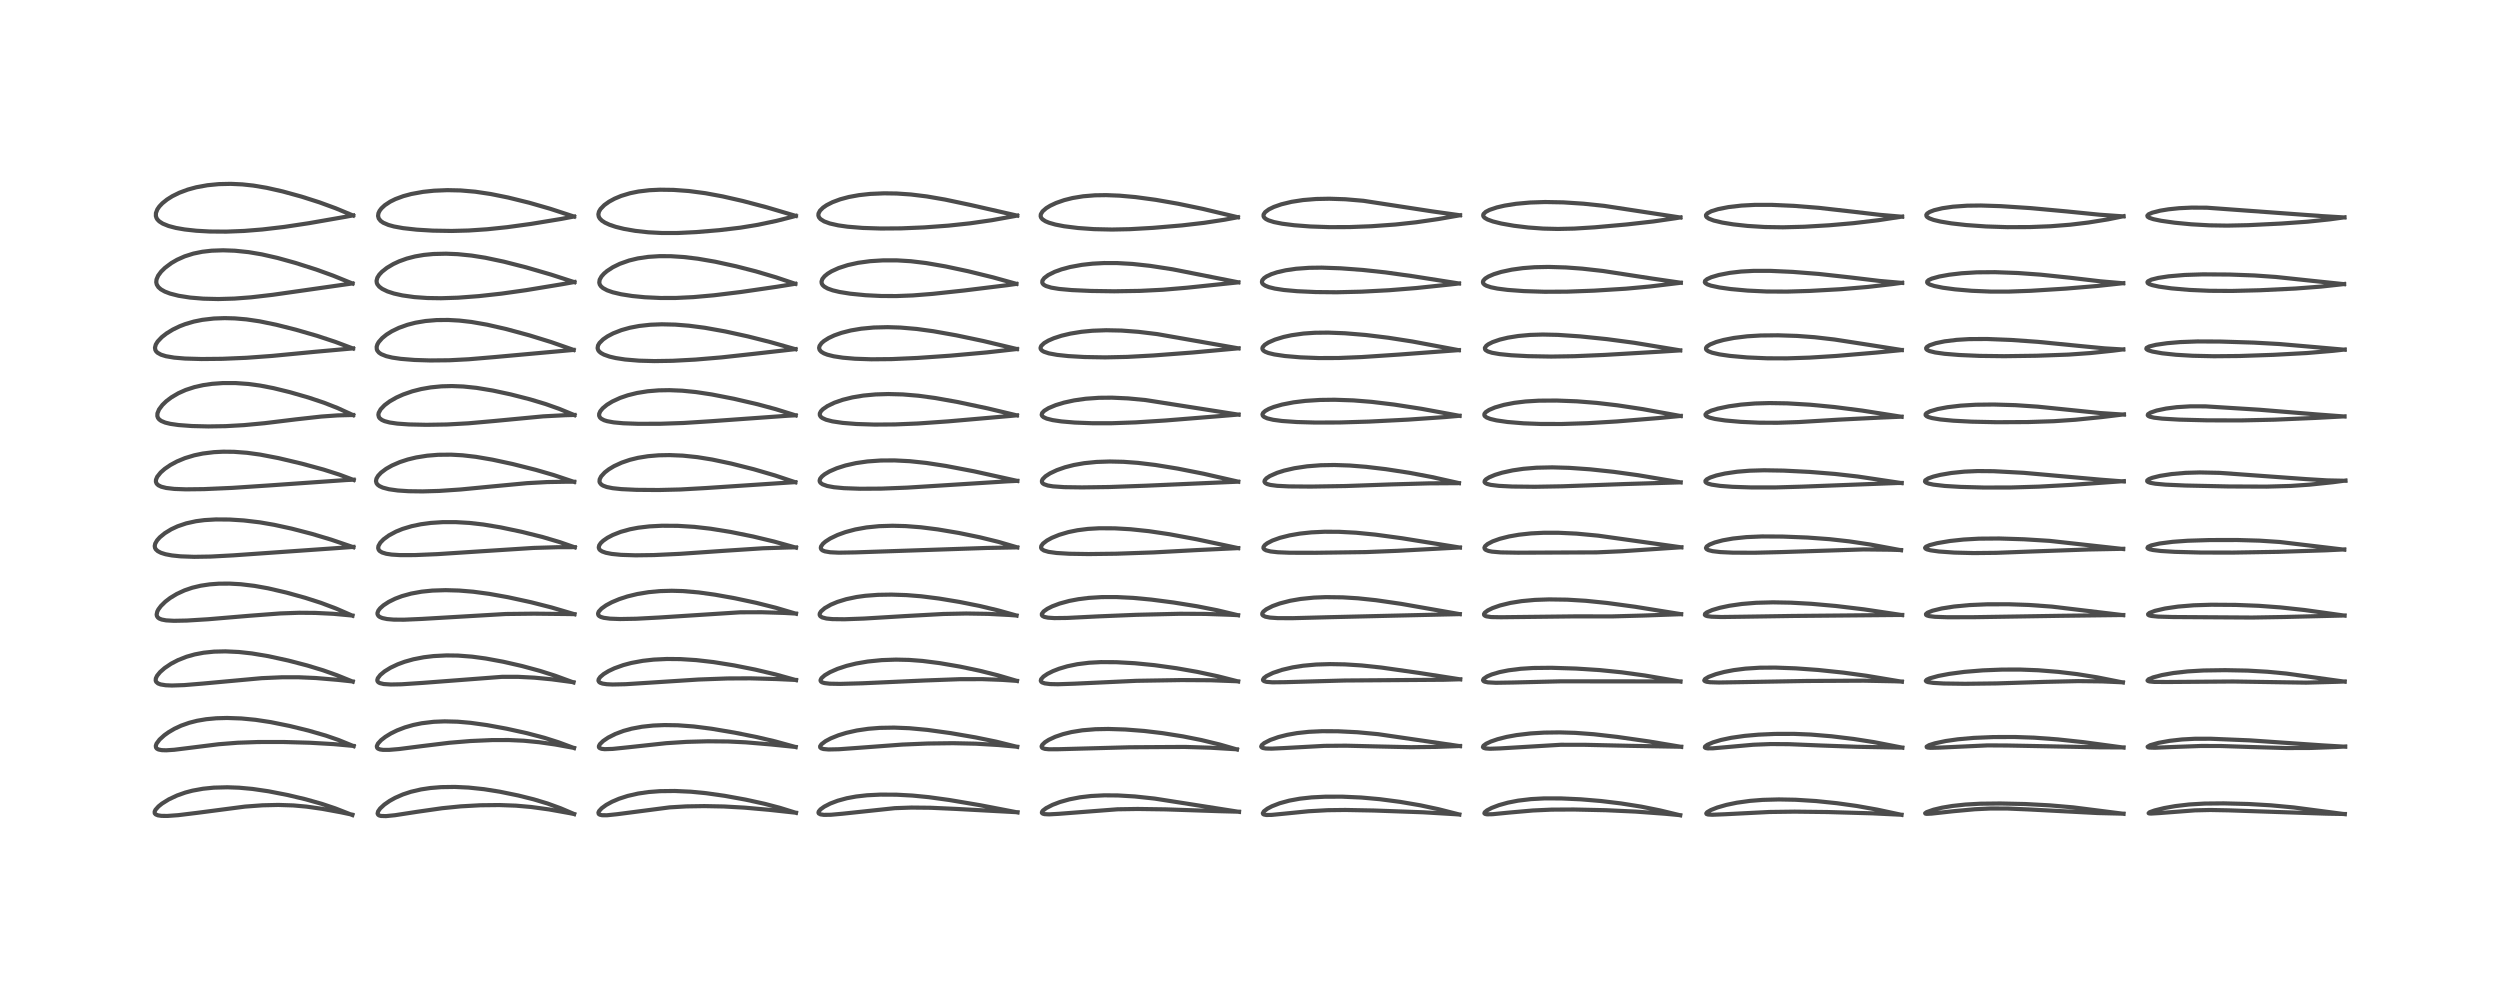 <?xml version="1.0" encoding="utf-8" standalone="no"?>
<!DOCTYPE svg PUBLIC "-//W3C//DTD SVG 1.1//EN"
  "http://www.w3.org/Graphics/SVG/1.1/DTD/svg11.dtd">
<!-- Created with matplotlib (https://matplotlib.org/) -->
<svg height="288pt" version="1.1" viewBox="0 0 720 288" width="720pt" xmlns="http://www.w3.org/2000/svg" xmlns:xlink="http://www.w3.org/1999/xlink">
 <defs>
  <style type="text/css">*{stroke-linecap:butt;stroke-linejoin:round;}</style>
 </defs>
 <g id="figure_1">
  <g id="patch_1">
   <path d="M 0 288 
L 720 288 
L 720 0 
L 0 0 
z
" style="fill:#ffffff;"/>
  </g>
  <g id="axes_1">
   <g id="line2d_1">
    <path clip-path="url(#p0447008a1c)" d="M 101.476 234.735 
L 96.569 232.818 
L 92.682 231.512 
L 88.055 230.204 
L 82.951 228.989 
L 77.307 227.885 
L 72.707 227.212 
L 68.873 226.86 
L 65.46 226.736 
L 61.555 226.843 
L 58.474 227.155 
L 55.434 227.709 
L 53.394 228.249 
L 50.999 229.094 
L 48.625 230.212 
L 46.662 231.431 
L 45.628 232.262 
L 44.778 233.222 
L 44.533 233.759 
L 44.567 234.237 
L 44.836 234.546 
L 45.488 234.819 
L 46.499 234.969 
L 48.19 234.992 
L 51.339 234.767 
L 56.91 234.083 
L 70.551 232.299 
L 75.591 231.928 
L 80.146 231.82 
L 84.506 231.964 
L 88.267 232.303 
L 92.798 232.943 
L 98.165 233.933 
L 101.481 234.63 
L 101.481 234.63 
" style="fill:none;stroke:#000000;stroke-linecap:square;stroke-opacity:0.7;stroke-width:1.2;"/>
   </g>
   <g id="line2d_2">
    <path clip-path="url(#p0447008a1c)" d="M 101.846 214.888 
L 97.479 213.112 
L 93.797 211.841 
L 88.826 210.404 
L 83.412 209.076 
L 77.966 207.971 
L 73.566 207.304 
L 69.504 206.916 
L 65.406 206.774 
L 62.295 206.862 
L 59.378 207.135 
L 56.79 207.575 
L 54.515 208.155 
L 52.204 208.971 
L 50.259 209.875 
L 48.53 210.89 
L 47.317 211.759 
L 45.952 212.996 
L 45.088 214.156 
L 44.868 214.789 
L 44.935 215.304 
L 45.181 215.608 
L 45.632 215.848 
L 46.56 216.04 
L 47.863 216.084 
L 50.18 215.934 
L 55.045 215.332 
L 62.942 214.343 
L 68.447 213.908 
L 74.335 213.702 
L 81.722 213.697 
L 89.243 213.911 
L 96.118 214.306 
L 101.839 214.824 
L 101.839 214.824 
" style="fill:none;stroke:#000000;stroke-linecap:square;stroke-opacity:0.7;stroke-width:1.2;"/>
   </g>
   <g id="line2d_3">
    <path clip-path="url(#p0447008a1c)" d="M 101.581 196.302 
L 97.062 194.472 
L 93.065 193.051 
L 88.496 191.663 
L 83.041 190.24 
L 77.274 188.978 
L 72.56 188.19 
L 68.778 187.774 
L 64.911 187.593 
L 61.628 187.674 
L 58.655 187.981 
L 56.067 188.473 
L 53.742 189.133 
L 51.267 190.11 
L 49.281 191.147 
L 47.416 192.401 
L 46.096 193.564 
L 45.243 194.613 
L 44.884 195.367 
L 44.834 195.992 
L 44.982 196.369 
L 45.503 196.826 
L 46.257 197.116 
L 47.729 197.353 
L 49.504 197.427 
L 53.029 197.309 
L 58.414 196.866 
L 75.349 195.312 
L 81.185 195.056 
L 85.937 195.05 
L 90.943 195.269 
L 97.372 195.808 
L 101.582 196.262 
L 101.582 196.262 
" style="fill:none;stroke:#000000;stroke-linecap:square;stroke-opacity:0.7;stroke-width:1.2;"/>
   </g>
   <g id="line2d_4">
    <path clip-path="url(#p0447008a1c)" d="M 101.493 177.313 
L 96.758 175.249 
L 92.359 173.597 
L 87.898 172.165 
L 82.514 170.669 
L 77.225 169.439 
L 73.287 168.731 
L 69.358 168.26 
L 66.137 168.078 
L 63.016 168.1 
L 60.386 168.297 
L 57.815 168.682 
L 55.389 169.261 
L 53.181 170.012 
L 50.948 171.04 
L 49.014 172.209 
L 47.619 173.276 
L 46.329 174.544 
L 45.616 175.505 
L 45.298 176.123 
L 45.114 176.986 
L 45.201 177.439 
L 45.484 177.859 
L 45.885 178.152 
L 46.586 178.431 
L 47.847 178.669 
L 50.103 178.794 
L 53.824 178.717 
L 59.945 178.342 
L 71.728 177.348 
L 80.722 176.668 
L 86.128 176.478 
L 90.783 176.517 
L 96.004 176.775 
L 101.499 177.279 
L 101.499 177.279 
" style="fill:none;stroke:#000000;stroke-linecap:square;stroke-opacity:0.7;stroke-width:1.2;"/>
   </g>
   <g id="line2d_5">
    <path clip-path="url(#p0447008a1c)" d="M 101.785 157.602 
L 95.353 155.41 
L 89.775 153.742 
L 83.996 152.245 
L 78.949 151.145 
L 74.835 150.435 
L 70.217 149.886 
L 66.086 149.625 
L 62.151 149.598 
L 58.885 149.789 
L 56.434 150.11 
L 53.638 150.729 
L 51.146 151.577 
L 49.302 152.438 
L 47.459 153.567 
L 46.022 154.746 
L 45.247 155.613 
L 44.71 156.545 
L 44.561 157.244 
L 44.647 157.788 
L 44.884 158.218 
L 45.441 158.731 
L 46.365 159.211 
L 47.676 159.622 
L 49.52 159.969 
L 52.008 160.226 
L 55.942 160.368 
L 60.73 160.288 
L 67.182 159.941 
L 96.716 157.876 
L 101.778 157.504 
L 101.778 157.504 
" style="fill:none;stroke:#000000;stroke-linecap:square;stroke-opacity:0.7;stroke-width:1.2;"/>
   </g>
   <g id="line2d_6">
    <path clip-path="url(#p0447008a1c)" d="M 101.859 138.237 
L 97.693 136.673 
L 93.194 135.242 
L 86.945 133.539 
L 80.255 131.95 
L 74.924 130.923 
L 71.134 130.405 
L 67.382 130.122 
L 64.285 130.087 
L 61.632 130.219 
L 58.411 130.615 
L 55.971 131.123 
L 53.273 131.941 
L 50.992 132.889 
L 49.085 133.915 
L 47.446 135.036 
L 46.264 136.074 
L 45.279 137.306 
L 44.919 138.175 
L 44.901 138.765 
L 45.117 139.292 
L 45.6 139.755 
L 46.442 140.169 
L 47.87 140.534 
L 50.203 140.808 
L 53.541 140.93 
L 58.72 140.867 
L 66.897 140.508 
L 77.542 139.801 
L 99.741 138.249 
L 101.861 138.148 
L 101.861 138.148 
" style="fill:none;stroke:#000000;stroke-linecap:square;stroke-opacity:0.7;stroke-width:1.2;"/>
   </g>
   <g id="line2d_7">
    <path clip-path="url(#p0447008a1c)" d="M 101.72 119.576 
L 97.271 117.536 
L 93.339 115.991 
L 88.839 114.489 
L 83.475 112.942 
L 78.746 111.785 
L 74.935 111.046 
L 71.58 110.588 
L 67.854 110.323 
L 64.226 110.321 
L 61.118 110.541 
L 58.554 110.909 
L 56.056 111.468 
L 53.474 112.309 
L 51.358 113.257 
L 49.342 114.446 
L 47.908 115.533 
L 46.777 116.621 
L 45.808 117.911 
L 45.344 119.036 
L 45.314 119.828 
L 45.496 120.349 
L 45.84 120.792 
L 46.437 121.228 
L 47.596 121.712 
L 49.049 122.068 
L 51.404 122.41 
L 55.271 122.697 
L 60.019 122.812 
L 64.978 122.732 
L 70.251 122.436 
L 76.186 121.88 
L 85.246 120.774 
L 92.533 119.964 
L 97.272 119.629 
L 101.723 119.514 
L 101.723 119.514 
" style="fill:none;stroke:#000000;stroke-linecap:square;stroke-opacity:0.7;stroke-width:1.2;"/>
   </g>
   <g id="line2d_8">
    <path clip-path="url(#p0447008a1c)" d="M 101.683 100.378 
L 96.551 98.451 
L 91.26 96.704 
L 85.229 94.961 
L 79.611 93.54 
L 74.774 92.541 
L 70.998 91.984 
L 67.625 91.696 
L 64.708 91.619 
L 61.596 91.733 
L 58.298 92.112 
L 55.842 92.609 
L 53.36 93.34 
L 51.756 93.959 
L 49.806 94.898 
L 47.95 96.036 
L 46.593 97.096 
L 45.408 98.349 
L 44.868 99.229 
L 44.634 100.128 
L 44.737 100.774 
L 44.984 101.206 
L 45.384 101.597 
L 46.393 102.156 
L 47.789 102.59 
L 50.17 102.997 
L 53.271 103.26 
L 58.06 103.399 
L 64.054 103.338 
L 70.94 103.046 
L 78.31 102.508 
L 90.746 101.314 
L 101.677 100.335 
L 101.677 100.335 
" style="fill:none;stroke:#000000;stroke-linecap:square;stroke-opacity:0.7;stroke-width:1.2;"/>
   </g>
   <g id="line2d_9">
    <path clip-path="url(#p0447008a1c)" d="M 101.526 81.656 
L 95.929 79.381 
L 91.069 77.626 
L 85.092 75.72 
L 79.931 74.289 
L 75.415 73.259 
L 71.597 72.615 
L 67.658 72.208 
L 64.275 72.085 
L 60.977 72.198 
L 58.276 72.506 
L 55.689 73.036 
L 53.188 73.83 
L 51.001 74.808 
L 49.353 75.764 
L 47.546 77.111 
L 46.403 78.228 
L 45.541 79.392 
L 45.075 80.49 
L 44.999 81.285 
L 45.147 81.943 
L 45.613 82.691 
L 46.33 83.326 
L 47.472 83.974 
L 48.973 84.551 
L 51.456 85.185 
L 54.758 85.702 
L 58.56 86.019 
L 62.859 86.124 
L 67.52 85.99 
L 72.318 85.626 
L 78.545 84.904 
L 89.664 83.32 
L 101.516 81.628 
L 101.516 81.628 
" style="fill:none;stroke:#000000;stroke-linecap:square;stroke-opacity:0.7;stroke-width:1.2;"/>
   </g>
   <g id="line2d_10">
    <path clip-path="url(#p0447008a1c)" d="M 101.716 62.082 
L 96.649 59.976 
L 91.991 58.271 
L 86.876 56.637 
L 81.401 55.129 
L 76.8 54.091 
L 73.002 53.45 
L 69.796 53.103 
L 66.443 52.949 
L 63.009 53.028 
L 59.758 53.344 
L 56.535 53.931 
L 54.078 54.603 
L 51.657 55.506 
L 49.617 56.512 
L 48.1 57.467 
L 46.763 58.542 
L 45.882 59.474 
L 45.325 60.283 
L 44.909 61.353 
L 44.889 62.211 
L 45.089 62.815 
L 45.34 63.214 
L 45.876 63.762 
L 46.874 64.405 
L 48.548 65.086 
L 50.684 65.648 
L 53.187 66.085 
L 56.529 66.453 
L 60.386 66.672 
L 65.15 66.711 
L 70.321 66.509 
L 75.534 66.09 
L 81.816 65.357 
L 88.94 64.283 
L 99.404 62.455 
L 101.708 62.028 
L 101.708 62.028 
" style="fill:none;stroke:#000000;stroke-linecap:square;stroke-opacity:0.7;stroke-width:1.2;"/>
   </g>
   <g id="line2d_11">
    <path clip-path="url(#p0447008a1c)" d="M 165.357 234.446 
L 161.471 232.792 
L 157.681 231.408 
L 153.72 230.215 
L 149.278 229.105 
L 143.925 228.007 
L 139.438 227.294 
L 134.971 226.82 
L 130.996 226.633 
L 127.07 226.694 
L 123.965 226.946 
L 121.264 227.351 
L 118.339 228.035 
L 116.038 228.797 
L 113.807 229.774 
L 112.218 230.656 
L 110.667 231.735 
L 109.478 232.842 
L 108.892 233.68 
L 108.748 234.294 
L 108.903 234.645 
L 109.188 234.845 
L 109.705 234.993 
L 111.146 235.042 
L 113.743 234.783 
L 120.279 233.775 
L 127.358 232.762 
L 132.693 232.229 
L 138.32 231.917 
L 143.816 231.854 
L 148.602 232.029 
L 152.994 232.415 
L 158.124 233.116 
L 164.055 234.18 
L 165.351 234.442 
L 165.351 234.442 
" style="fill:none;stroke:#000000;stroke-linecap:square;stroke-opacity:0.7;stroke-width:1.2;"/>
   </g>
   <g id="line2d_12">
    <path clip-path="url(#p0447008a1c)" d="M 165.327 215.438 
L 160.881 213.789 
L 156.841 212.503 
L 151.789 211.167 
L 145.901 209.864 
L 140.269 208.831 
L 135.521 208.172 
L 131.817 207.851 
L 128.054 207.751 
L 124.914 207.88 
L 121.455 208.295 
L 119.027 208.792 
L 116.619 209.486 
L 114.367 210.353 
L 112.613 211.212 
L 111.012 212.189 
L 109.761 213.161 
L 108.859 214.143 
L 108.522 214.884 
L 108.597 215.342 
L 108.847 215.599 
L 109.426 215.835 
L 110.339 215.964 
L 112.088 215.961 
L 114.93 215.722 
L 121.63 214.866 
L 129.419 213.917 
L 135.469 213.416 
L 141.676 213.143 
L 146.519 213.131 
L 150.835 213.327 
L 155.252 213.753 
L 159.953 214.42 
L 165.327 215.402 
L 165.327 215.402 
" style="fill:none;stroke:#000000;stroke-linecap:square;stroke-opacity:0.7;stroke-width:1.2;"/>
   </g>
   <g id="line2d_13">
    <path clip-path="url(#p0447008a1c)" d="M 165.157 196.54 
L 159.907 194.618 
L 155.555 193.23 
L 150.328 191.811 
L 144.969 190.587 
L 139.886 189.647 
L 135.981 189.119 
L 131.872 188.804 
L 128.605 188.758 
L 124.861 188.95 
L 122.056 189.289 
L 119.062 189.873 
L 116.534 190.585 
L 114.548 191.32 
L 112.464 192.309 
L 110.777 193.349 
L 109.525 194.387 
L 108.81 195.32 
L 108.657 195.885 
L 108.729 196.202 
L 108.968 196.492 
L 109.398 196.734 
L 110.525 197.005 
L 112.57 197.135 
L 115.654 197.072 
L 121.696 196.674 
L 144.58 194.929 
L 149.186 194.926 
L 153.882 195.165 
L 158.874 195.64 
L 165.163 196.476 
L 165.163 196.476 
" style="fill:none;stroke:#000000;stroke-linecap:square;stroke-opacity:0.7;stroke-width:1.2;"/>
   </g>
   <g id="line2d_14">
    <path clip-path="url(#p0447008a1c)" d="M 165.454 176.902 
L 158.819 174.943 
L 152.908 173.437 
L 146.33 172.005 
L 140.889 171.03 
L 136.272 170.412 
L 132.2 170.077 
L 128.326 169.966 
L 124.532 170.088 
L 121.447 170.4 
L 118.415 170.949 
L 115.767 171.683 
L 113.818 172.422 
L 111.944 173.347 
L 110.441 174.328 
L 109.47 175.192 
L 108.968 175.845 
L 108.709 176.536 
L 108.729 176.922 
L 108.998 177.393 
L 109.391 177.694 
L 110.114 178 
L 111.48 178.289 
L 113.399 178.451 
L 116.325 178.475 
L 121.478 178.249 
L 145.682 176.831 
L 153.8 176.735 
L 163.846 176.846 
L 165.446 176.88 
L 165.446 176.88 
" style="fill:none;stroke:#000000;stroke-linecap:square;stroke-opacity:0.7;stroke-width:1.2;"/>
   </g>
   <g id="line2d_15">
    <path clip-path="url(#p0447008a1c)" d="M 165.541 157.637 
L 161.179 156.12 
L 156.266 154.664 
L 150.186 153.148 
L 144.19 151.886 
L 139.229 151.062 
L 135.198 150.601 
L 131.209 150.37 
L 127.512 150.377 
L 124.084 150.6 
L 121.213 150.984 
L 118.592 151.531 
L 115.939 152.331 
L 114.056 153.097 
L 112.001 154.199 
L 110.472 155.317 
L 109.537 156.284 
L 108.995 157.245 
L 108.915 157.866 
L 109.072 158.351 
L 109.354 158.69 
L 110.043 159.115 
L 111.241 159.483 
L 112.791 159.719 
L 115.172 159.868 
L 119.443 159.864 
L 125.966 159.59 
L 138.113 158.801 
L 153.629 157.805 
L 160.54 157.597 
L 165.539 157.577 
L 165.539 157.577 
" style="fill:none;stroke:#000000;stroke-linecap:square;stroke-opacity:0.7;stroke-width:1.2;"/>
   </g>
   <g id="line2d_16">
    <path clip-path="url(#p0447008a1c)" d="M 165.365 138.798 
L 159.426 136.803 
L 154.341 135.326 
L 147.634 133.638 
L 141.83 132.385 
L 137.066 131.569 
L 133.233 131.127 
L 129.931 130.942 
L 126.184 130.98 
L 123.024 131.24 
L 119.851 131.748 
L 117.439 132.332 
L 115.147 133.083 
L 112.906 134.057 
L 111.196 135.029 
L 109.767 136.103 
L 108.894 137.027 
L 108.42 137.837 
L 108.28 138.573 
L 108.452 139.193 
L 108.763 139.595 
L 109.317 140.01 
L 110.241 140.432 
L 112.029 140.904 
L 114.579 141.263 
L 117.678 141.467 
L 121.733 141.523 
L 126.48 141.385 
L 132.678 140.969 
L 141.228 140.142 
L 151.789 139.148 
L 157.551 138.836 
L 163.287 138.732 
L 165.373 138.742 
L 165.373 138.742 
" style="fill:none;stroke:#000000;stroke-linecap:square;stroke-opacity:0.7;stroke-width:1.2;"/>
   </g>
   <g id="line2d_17">
    <path clip-path="url(#p0447008a1c)" d="M 165.454 119.563 
L 161.085 117.762 
L 157.146 116.364 
L 152.647 115.011 
L 147.089 113.586 
L 141.917 112.475 
L 137.243 111.706 
L 133.442 111.312 
L 130.145 111.184 
L 127.167 111.263 
L 124.061 111.566 
L 121.312 112.046 
L 118.748 112.698 
L 116.122 113.609 
L 114.156 114.494 
L 112.211 115.607 
L 110.752 116.697 
L 109.627 117.874 
L 109.067 118.9 
L 108.971 119.459 
L 109.121 120.109 
L 109.366 120.462 
L 109.989 120.943 
L 110.774 121.294 
L 112.219 121.678 
L 114.416 121.998 
L 117.756 122.236 
L 122.822 122.347 
L 128.71 122.25 
L 134.894 121.912 
L 142.359 121.247 
L 156.441 119.909 
L 162.773 119.577 
L 165.463 119.503 
L 165.463 119.503 
" style="fill:none;stroke:#000000;stroke-linecap:square;stroke-opacity:0.7;stroke-width:1.2;"/>
   </g>
   <g id="line2d_18">
    <path clip-path="url(#p0447008a1c)" d="M 165.214 100.782 
L 158.768 98.529 
L 152.47 96.581 
L 145.849 94.783 
L 140.288 93.509 
L 135.775 92.723 
L 132.28 92.325 
L 129.063 92.148 
L 125.73 92.182 
L 122.552 92.451 
L 119.652 92.941 
L 117.349 93.534 
L 114.856 94.43 
L 112.855 95.399 
L 111.312 96.365 
L 110.07 97.372 
L 109.065 98.515 
L 108.674 99.21 
L 108.478 99.876 
L 108.52 100.615 
L 108.675 100.988 
L 109.143 101.549 
L 109.796 101.995 
L 111.25 102.578 
L 112.977 102.989 
L 115.432 103.35 
L 119.342 103.666 
L 123.901 103.811 
L 129.397 103.754 
L 134.988 103.466 
L 142.525 102.828 
L 164.52 100.836 
L 165.201 100.778 
L 165.201 100.778 
" style="fill:none;stroke:#000000;stroke-linecap:square;stroke-opacity:0.7;stroke-width:1.2;"/>
   </g>
   <g id="line2d_19">
    <path clip-path="url(#p0447008a1c)" d="M 165.441 81.269 
L 158.735 79.092 
L 151.591 77.017 
L 145.133 75.365 
L 139.767 74.23 
L 135.812 73.603 
L 131.827 73.202 
L 128.464 73.064 
L 124.804 73.152 
L 122.071 73.416 
L 119.544 73.851 
L 117.155 74.471 
L 114.951 75.265 
L 113.258 76.055 
L 111.426 77.146 
L 110.017 78.256 
L 109.227 79.099 
L 108.674 79.983 
L 108.447 80.876 
L 108.519 81.477 
L 108.68 81.868 
L 109.212 82.547 
L 110.05 83.18 
L 111.559 83.915 
L 113.442 84.531 
L 115.882 85.078 
L 119.336 85.563 
L 123.052 85.827 
L 127.022 85.891 
L 131.905 85.734 
L 137.9 85.284 
L 144.419 84.566 
L 151.529 83.563 
L 161.964 81.84 
L 165.442 81.214 
L 165.442 81.214 
" style="fill:none;stroke:#000000;stroke-linecap:square;stroke-opacity:0.7;stroke-width:1.2;"/>
   </g>
   <g id="line2d_20">
    <path clip-path="url(#p0447008a1c)" d="M 165.34 62.377 
L 158.492 60.138 
L 152.432 58.392 
L 146.329 56.886 
L 141.346 55.879 
L 136.861 55.209 
L 132.655 54.847 
L 128.852 54.763 
L 124.987 54.922 
L 121.857 55.253 
L 118.452 55.872 
L 116.159 56.491 
L 113.877 57.337 
L 112.369 58.083 
L 110.823 59.105 
L 109.848 60.01 
L 109.321 60.709 
L 108.988 61.418 
L 108.882 62.204 
L 109.08 62.925 
L 109.615 63.607 
L 110.376 64.146 
L 111.861 64.784 
L 113.494 65.233 
L 116.084 65.703 
L 120.038 66.143 
L 124.653 66.422 
L 130.086 66.515 
L 134.992 66.385 
L 140.306 66.028 
L 146.059 65.428 
L 152.927 64.486 
L 161.589 63.058 
L 165.334 62.352 
L 165.334 62.352 
" style="fill:none;stroke:#000000;stroke-linecap:square;stroke-opacity:0.7;stroke-width:1.2;"/>
   </g>
   <g id="line2d_21">
    <path clip-path="url(#p0447008a1c)" d="M 229.244 234.094 
L 224.637 232.664 
L 220.25 231.506 
L 214.733 230.293 
L 208.713 229.198 
L 203.364 228.438 
L 198.99 228.014 
L 194.342 227.801 
L 190.067 227.856 
L 186.818 228.103 
L 183.781 228.543 
L 180.778 229.228 
L 178.269 230.041 
L 176.269 230.897 
L 174.603 231.811 
L 173.28 232.773 
L 172.543 233.577 
L 172.347 234.031 
L 172.436 234.416 
L 172.721 234.624 
L 173.394 234.782 
L 174.806 234.796 
L 177.733 234.493 
L 192.871 232.521 
L 197.663 232.241 
L 202.837 232.156 
L 208.507 232.268 
L 214.416 232.599 
L 221.602 233.236 
L 229.235 234.066 
L 229.235 234.066 
" style="fill:none;stroke:#000000;stroke-linecap:square;stroke-opacity:0.7;stroke-width:1.2;"/>
   </g>
   <g id="line2d_22">
    <path clip-path="url(#p0447008a1c)" d="M 229.162 215.153 
L 223.3 213.54 
L 218.028 212.298 
L 211.545 210.996 
L 204.926 209.876 
L 199.79 209.221 
L 195.206 208.882 
L 191.397 208.82 
L 188.124 208.954 
L 184.886 209.301 
L 181.907 209.859 
L 179.567 210.502 
L 177.24 211.374 
L 175.121 212.445 
L 173.709 213.403 
L 172.778 214.311 
L 172.479 214.884 
L 172.502 215.218 
L 172.693 215.443 
L 173.265 215.664 
L 174.158 215.761 
L 176.473 215.683 
L 180.88 215.225 
L 191.861 214.036 
L 197.7 213.66 
L 203.846 213.491 
L 209.766 213.547 
L 214.773 213.792 
L 222.032 214.401 
L 229.16 215.125 
L 229.16 215.125 
" style="fill:none;stroke:#000000;stroke-linecap:square;stroke-opacity:0.7;stroke-width:1.2;"/>
   </g>
   <g id="line2d_23">
    <path clip-path="url(#p0447008a1c)" d="M 229.259 195.877 
L 223.315 194.224 
L 217.508 192.846 
L 211.411 191.632 
L 205.484 190.681 
L 200.501 190.109 
L 195.995 189.824 
L 192.098 189.785 
L 188.254 189.968 
L 185.119 190.318 
L 181.839 190.927 
L 179.543 191.538 
L 176.972 192.46 
L 175.25 193.274 
L 173.838 194.139 
L 172.871 194.961 
L 172.422 195.61 
L 172.353 196.043 
L 172.553 196.422 
L 172.86 196.637 
L 173.546 196.876 
L 174.774 197.059 
L 176.436 197.135 
L 180.145 197.052 
L 187.175 196.605 
L 201.188 195.7 
L 209.553 195.394 
L 216.088 195.361 
L 223.583 195.563 
L 229.258 195.825 
L 229.258 195.825 
" style="fill:none;stroke:#000000;stroke-linecap:square;stroke-opacity:0.7;stroke-width:1.2;"/>
   </g>
   <g id="line2d_24">
    <path clip-path="url(#p0447008a1c)" d="M 229.244 176.751 
L 223.514 175.056 
L 217.876 173.633 
L 211.7 172.311 
L 205.861 171.262 
L 201.209 170.616 
L 196.702 170.231 
L 193.486 170.14 
L 190.096 170.237 
L 186.84 170.537 
L 183.563 171.075 
L 180.679 171.779 
L 178.347 172.543 
L 176.198 173.447 
L 174.558 174.329 
L 173.233 175.272 
L 172.441 176.141 
L 172.228 176.72 
L 172.336 177.16 
L 172.554 177.401 
L 173.026 177.672 
L 173.885 177.931 
L 175.661 178.172 
L 178.555 178.282 
L 183.236 178.198 
L 189.859 177.843 
L 213.201 176.343 
L 219.365 176.323 
L 225.852 176.523 
L 229.245 176.705 
L 229.245 176.705 
" style="fill:none;stroke:#000000;stroke-linecap:square;stroke-opacity:0.7;stroke-width:1.2;"/>
   </g>
   <g id="line2d_25">
    <path clip-path="url(#p0447008a1c)" d="M 229.243 157.723 
L 222.955 155.97 
L 216.867 154.506 
L 210.404 153.198 
L 204.625 152.267 
L 199.967 151.736 
L 195.22 151.443 
L 190.666 151.413 
L 187.024 151.6 
L 183.799 151.982 
L 181.436 152.433 
L 178.751 153.179 
L 176.507 154.061 
L 174.955 154.875 
L 173.731 155.722 
L 173.04 156.372 
L 172.573 157.051 
L 172.433 157.69 
L 172.598 158.173 
L 172.853 158.457 
L 173.428 158.82 
L 174.505 159.201 
L 176.171 159.528 
L 178.882 159.797 
L 183.049 159.932 
L 188.333 159.858 
L 195.862 159.502 
L 208.12 158.659 
L 219.78 157.899 
L 227.211 157.668 
L 229.247 157.641 
L 229.247 157.641 
" style="fill:none;stroke:#000000;stroke-linecap:square;stroke-opacity:0.7;stroke-width:1.2;"/>
   </g>
   <g id="line2d_26">
    <path clip-path="url(#p0447008a1c)" d="M 229.065 138.892 
L 223.155 136.915 
L 217.069 135.141 
L 210.606 133.51 
L 205.083 132.344 
L 200.821 131.656 
L 196.638 131.222 
L 192.846 131.066 
L 189.715 131.126 
L 186.644 131.385 
L 183.751 131.852 
L 181.397 132.432 
L 179.037 133.239 
L 176.85 134.25 
L 175.336 135.162 
L 174.175 136.057 
L 173.13 137.196 
L 172.708 138.037 
L 172.654 138.694 
L 172.743 138.997 
L 173.142 139.513 
L 173.659 139.853 
L 174.751 140.259 
L 176.461 140.601 
L 178.962 140.867 
L 183.303 141.073 
L 189.665 141.123 
L 195.971 140.969 
L 203.274 140.558 
L 228.405 138.894 
L 229.054 138.867 
L 229.054 138.867 
" style="fill:none;stroke:#000000;stroke-linecap:square;stroke-opacity:0.7;stroke-width:1.2;"/>
   </g>
   <g id="line2d_27">
    <path clip-path="url(#p0447008a1c)" d="M 229.15 119.633 
L 223.412 117.84 
L 218.185 116.43 
L 211.363 114.847 
L 205.01 113.606 
L 200.445 112.915 
L 196.476 112.52 
L 192.803 112.367 
L 189.709 112.422 
L 186.554 112.682 
L 183.49 113.172 
L 180.816 113.836 
L 178.599 114.597 
L 176.368 115.623 
L 174.821 116.566 
L 173.579 117.588 
L 172.877 118.445 
L 172.562 119.179 
L 172.553 119.731 
L 172.772 120.213 
L 173.155 120.587 
L 173.975 121.021 
L 174.853 121.298 
L 176.727 121.644 
L 179.52 121.902 
L 183.77 122.055 
L 190.157 122.043 
L 196.846 121.818 
L 204.72 121.317 
L 227.097 119.715 
L 229.155 119.609 
L 229.155 119.609 
" style="fill:none;stroke:#000000;stroke-linecap:square;stroke-opacity:0.7;stroke-width:1.2;"/>
   </g>
   <g id="line2d_28">
    <path clip-path="url(#p0447008a1c)" d="M 229.109 100.581 
L 221.919 98.535 
L 215.384 96.884 
L 208.898 95.461 
L 202.986 94.4 
L 198.403 93.802 
L 194.488 93.491 
L 190.606 93.398 
L 187.299 93.525 
L 184.066 93.881 
L 181.393 94.393 
L 178.976 95.073 
L 176.587 96.011 
L 174.941 96.88 
L 173.69 97.747 
L 172.652 98.777 
L 172.234 99.485 
L 172.104 100.282 
L 172.289 100.856 
L 172.588 101.251 
L 173.095 101.671 
L 173.938 102.132 
L 175.552 102.704 
L 177.321 103.119 
L 180.023 103.536 
L 184.053 103.873 
L 188.467 103.994 
L 193.73 103.909 
L 200.259 103.562 
L 207.781 102.93 
L 217.481 101.864 
L 229.109 100.543 
L 229.109 100.543 
" style="fill:none;stroke:#000000;stroke-linecap:square;stroke-opacity:0.7;stroke-width:1.2;"/>
   </g>
   <g id="line2d_29">
    <path clip-path="url(#p0447008a1c)" d="M 229.045 81.738 
L 223.496 79.87 
L 217.667 78.148 
L 212.028 76.699 
L 205.966 75.372 
L 200.976 74.511 
L 196.979 74.03 
L 193.232 73.788 
L 189.958 73.772 
L 186.724 73.977 
L 183.69 74.423 
L 181.188 75.026 
L 178.5 75.979 
L 176.492 76.966 
L 174.803 78.075 
L 173.965 78.789 
L 173.23 79.61 
L 172.703 80.562 
L 172.587 81.382 
L 172.733 81.937 
L 173.067 82.444 
L 173.647 82.955 
L 174.851 83.608 
L 176.439 84.168 
L 178.894 84.75 
L 182.093 85.252 
L 185.717 85.608 
L 190.246 85.821 
L 194.659 85.811 
L 199.71 85.568 
L 205.628 85.04 
L 213.383 84.094 
L 223.758 82.583 
L 229.041 81.722 
L 229.041 81.722 
" style="fill:none;stroke:#000000;stroke-linecap:square;stroke-opacity:0.7;stroke-width:1.2;"/>
   </g>
   <g id="line2d_30">
    <path clip-path="url(#p0447008a1c)" d="M 229.206 62.184 
L 220.785 59.696 
L 213.926 57.886 
L 208.113 56.56 
L 203.15 55.641 
L 198.386 55.014 
L 193.986 54.692 
L 190.116 54.636 
L 187.029 54.78 
L 183.896 55.152 
L 181.462 55.648 
L 178.903 56.422 
L 177.001 57.218 
L 175.372 58.108 
L 174.035 59.069 
L 172.957 60.178 
L 172.506 60.946 
L 172.328 61.729 
L 172.447 62.413 
L 172.752 62.949 
L 173.354 63.549 
L 174.217 64.114 
L 175.557 64.733 
L 177.352 65.336 
L 179.716 65.92 
L 183.007 66.494 
L 186.744 66.903 
L 190.699 67.108 
L 195.269 67.098 
L 200.553 66.84 
L 207.163 66.288 
L 213.241 65.568 
L 218.299 64.735 
L 223.59 63.62 
L 228.221 62.44 
L 229.18 62.168 
L 229.18 62.168 
" style="fill:none;stroke:#000000;stroke-linecap:square;stroke-opacity:0.7;stroke-width:1.2;"/>
   </g>
   <g id="line2d_31">
    <path clip-path="url(#p0447008a1c)" d="M 293.045 233.973 
L 282.154 231.881 
L 273.371 230.396 
L 267.475 229.582 
L 262.781 229.121 
L 258.23 228.875 
L 253.554 228.847 
L 249.716 229.038 
L 246.541 229.398 
L 243.889 229.89 
L 241.257 230.608 
L 239.104 231.427 
L 237.376 232.32 
L 236.312 233.089 
L 235.792 233.712 
L 235.719 234.061 
L 235.824 234.28 
L 236.286 234.533 
L 237.281 234.681 
L 239.289 234.654 
L 242.706 234.345 
L 257.715 232.749 
L 262.488 232.58 
L 268.015 232.637 
L 275.272 232.963 
L 293.048 233.922 
L 293.048 233.922 
" style="fill:none;stroke:#000000;stroke-linecap:square;stroke-opacity:0.7;stroke-width:1.2;"/>
   </g>
   <g id="line2d_32">
    <path clip-path="url(#p0447008a1c)" d="M 292.962 215.099 
L 286.93 213.603 
L 281 212.381 
L 273.772 211.136 
L 267.093 210.211 
L 261.878 209.726 
L 257.494 209.551 
L 253.369 209.628 
L 250.089 209.89 
L 246.781 210.375 
L 243.711 211.068 
L 241.453 211.765 
L 239.258 212.653 
L 237.749 213.457 
L 236.579 214.347 
L 236.197 214.921 
L 236.216 215.248 
L 236.488 215.507 
L 237.151 215.719 
L 238.619 215.846 
L 241.64 215.778 
L 247.854 215.329 
L 259.789 214.441 
L 267.096 214.134 
L 274.458 214.038 
L 281.074 214.183 
L 287.536 214.563 
L 292.955 215.061 
L 292.955 215.061 
" style="fill:none;stroke:#000000;stroke-linecap:square;stroke-opacity:0.7;stroke-width:1.2;"/>
   </g>
   <g id="line2d_33">
    <path clip-path="url(#p0447008a1c)" d="M 292.891 196.108 
L 287.343 194.478 
L 282.132 193.171 
L 276.492 191.986 
L 270.596 190.974 
L 265.677 190.35 
L 261.857 190.058 
L 258.045 189.969 
L 253.955 190.112 
L 249.933 190.517 
L 246.576 191.092 
L 243.807 191.771 
L 241.174 192.641 
L 239.053 193.576 
L 237.535 194.475 
L 236.595 195.304 
L 236.31 195.859 
L 236.333 196.111 
L 236.521 196.36 
L 236.835 196.542 
L 237.463 196.727 
L 238.944 196.902 
L 241.976 196.961 
L 248.342 196.787 
L 266.198 195.983 
L 276.464 195.603 
L 282.995 195.592 
L 288.606 195.799 
L 292.878 196.094 
L 292.878 196.094 
" style="fill:none;stroke:#000000;stroke-linecap:square;stroke-opacity:0.7;stroke-width:1.2;"/>
   </g>
   <g id="line2d_34">
    <path clip-path="url(#p0447008a1c)" d="M 292.767 177.276 
L 287.528 175.81 
L 282.286 174.551 
L 276.371 173.362 
L 270.451 172.379 
L 265.341 171.733 
L 261.087 171.389 
L 256.742 171.246 
L 252.865 171.313 
L 249.231 171.586 
L 246.724 171.931 
L 243.711 172.567 
L 241.155 173.357 
L 239.276 174.145 
L 237.518 175.151 
L 236.452 176.077 
L 236.097 176.652 
L 236.052 177.1 
L 236.255 177.471 
L 236.799 177.817 
L 238.028 178.136 
L 239.7 178.302 
L 243.186 178.347 
L 248.794 178.146 
L 260.472 177.442 
L 271.71 176.825 
L 278.259 176.689 
L 284.626 176.795 
L 290.758 177.115 
L 292.759 177.272 
L 292.759 177.272 
" style="fill:none;stroke:#000000;stroke-linecap:square;stroke-opacity:0.7;stroke-width:1.2;"/>
   </g>
   <g id="line2d_35">
    <path clip-path="url(#p0447008a1c)" d="M 292.98 157.645 
L 287.552 156.059 
L 282.153 154.73 
L 276.133 153.49 
L 270.087 152.47 
L 265.21 151.855 
L 260.838 151.516 
L 257.036 151.416 
L 253.171 151.537 
L 249.565 151.899 
L 246.332 152.481 
L 243.507 153.237 
L 241.194 154.077 
L 239.086 155.095 
L 237.725 155.976 
L 236.999 156.611 
L 236.462 157.37 
L 236.38 157.854 
L 236.553 158.246 
L 236.893 158.521 
L 237.553 158.787 
L 239.084 159.053 
L 241.601 159.171 
L 246.382 159.086 
L 284.236 157.807 
L 292.969 157.645 
L 292.969 157.645 
" style="fill:none;stroke:#000000;stroke-linecap:square;stroke-opacity:0.7;stroke-width:1.2;"/>
   </g>
   <g id="line2d_36">
    <path clip-path="url(#p0447008a1c)" d="M 292.992 138.502 
L 280.532 135.743 
L 272.47 134.202 
L 266.804 133.331 
L 262.007 132.822 
L 257.624 132.598 
L 253.697 132.623 
L 249.833 132.896 
L 246.528 133.371 
L 243.509 134.052 
L 240.978 134.862 
L 238.902 135.764 
L 237.498 136.589 
L 236.716 137.222 
L 236.206 137.862 
L 236.044 138.387 
L 236.088 138.701 
L 236.289 139.039 
L 236.887 139.482 
L 238.239 139.963 
L 240.19 140.321 
L 243.067 140.593 
L 247.703 140.761 
L 253.812 140.724 
L 261.209 140.438 
L 271.792 139.779 
L 290.152 138.623 
L 292.99 138.487 
L 292.99 138.487 
" style="fill:none;stroke:#000000;stroke-linecap:square;stroke-opacity:0.7;stroke-width:1.2;"/>
   </g>
   <g id="line2d_37">
    <path clip-path="url(#p0447008a1c)" d="M 292.875 119.636 
L 284.433 117.615 
L 275.855 115.794 
L 269.371 114.632 
L 264.488 113.969 
L 259.995 113.594 
L 255.835 113.483 
L 252.16 113.596 
L 248.622 113.927 
L 245.511 114.444 
L 242.698 115.145 
L 240.306 115.979 
L 238.304 116.944 
L 236.971 117.867 
L 236.427 118.437 
L 236.105 119.065 
L 236.104 119.557 
L 236.357 120.009 
L 236.802 120.378 
L 237.911 120.886 
L 239.727 121.354 
L 242.675 121.791 
L 246.648 122.11 
L 251.885 122.278 
L 257.738 122.236 
L 264.388 121.962 
L 273.062 121.355 
L 290.577 119.827 
L 292.873 119.608 
L 292.873 119.608 
" style="fill:none;stroke:#000000;stroke-linecap:square;stroke-opacity:0.7;stroke-width:1.2;"/>
   </g>
   <g id="line2d_38">
    <path clip-path="url(#p0447008a1c)" d="M 292.893 100.529 
L 283.206 98.216 
L 275.389 96.569 
L 268.8 95.394 
L 264.024 94.741 
L 259.361 94.339 
L 255.641 94.221 
L 251.629 94.325 
L 248.036 94.664 
L 245.039 95.172 
L 242.343 95.86 
L 240.29 96.586 
L 238.634 97.363 
L 237.284 98.221 
L 236.593 98.83 
L 236.036 99.615 
L 235.899 100.201 
L 236.044 100.763 
L 236.507 101.292 
L 237.277 101.761 
L 238.273 102.149 
L 240.105 102.61 
L 242.745 103.015 
L 246.211 103.314 
L 250.969 103.476 
L 256.778 103.42 
L 264.166 103.093 
L 273.717 102.433 
L 284.165 101.496 
L 292.883 100.517 
L 292.883 100.517 
" style="fill:none;stroke:#000000;stroke-linecap:square;stroke-opacity:0.7;stroke-width:1.2;"/>
   </g>
   <g id="line2d_39">
    <path clip-path="url(#p0447008a1c)" d="M 292.715 81.748 
L 286.018 79.885 
L 278.836 78.12 
L 272.323 76.729 
L 266.745 75.763 
L 262.323 75.232 
L 258.318 74.986 
L 254.343 74.983 
L 250.611 75.217 
L 247.159 75.684 
L 244.171 76.342 
L 241.519 77.203 
L 239.514 78.12 
L 238.367 78.823 
L 237.47 79.558 
L 236.844 80.344 
L 236.591 81.105 
L 236.661 81.642 
L 236.911 82.088 
L 237.407 82.556 
L 238.371 83.099 
L 239.812 83.614 
L 241.8 84.091 
L 244.898 84.588 
L 249.313 85.024 
L 253.747 85.243 
L 258.124 85.267 
L 262.921 85.081 
L 268.586 84.635 
L 277.684 83.66 
L 289.98 82.145 
L 292.71 81.757 
L 292.71 81.757 
" style="fill:none;stroke:#000000;stroke-linecap:square;stroke-opacity:0.7;stroke-width:1.2;"/>
   </g>
   <g id="line2d_40">
    <path clip-path="url(#p0447008a1c)" d="M 292.953 62.101 
L 279.519 59.036 
L 272.176 57.478 
L 266.907 56.569 
L 262.335 56.009 
L 258.281 55.733 
L 254.666 55.676 
L 250.619 55.847 
L 247.388 56.2 
L 244.444 56.739 
L 241.974 57.402 
L 239.75 58.232 
L 238.086 59.08 
L 237.051 59.788 
L 236.158 60.669 
L 235.727 61.5 
L 235.69 62.066 
L 235.876 62.588 
L 236.305 63.096 
L 237.355 63.76 
L 239.001 64.363 
L 241.431 64.909 
L 244.108 65.289 
L 248.48 65.646 
L 253.708 65.813 
L 259.543 65.769 
L 266.198 65.49 
L 273.145 64.982 
L 279.372 64.319 
L 285.614 63.422 
L 292.134 62.246 
L 292.941 62.082 
L 292.941 62.082 
" style="fill:none;stroke:#000000;stroke-linecap:square;stroke-opacity:0.7;stroke-width:1.2;"/>
   </g>
   <g id="line2d_41">
    <path clip-path="url(#p0447008a1c)" d="M 356.833 233.812 
L 332.537 229.992 
L 326.836 229.38 
L 321.985 229.089 
L 318.048 229.055 
L 314.199 229.25 
L 311.053 229.622 
L 307.98 230.217 
L 305.257 230.984 
L 303.142 231.788 
L 301.301 232.734 
L 300.372 233.435 
L 300.073 233.854 
L 300.071 234.116 
L 300.307 234.329 
L 300.834 234.472 
L 302.133 234.536 
L 304.926 234.382 
L 321.815 233.076 
L 327.635 232.982 
L 335.642 233.097 
L 351.087 233.617 
L 356.834 233.771 
L 356.834 233.771 
" style="fill:none;stroke:#000000;stroke-linecap:square;stroke-opacity:0.7;stroke-width:1.2;"/>
   </g>
   <g id="line2d_42">
    <path clip-path="url(#p0447008a1c)" d="M 356.254 215.85 
L 351.3 214.425 
L 345.997 213.135 
L 340.671 212.075 
L 334.806 211.145 
L 329.541 210.517 
L 324.118 210.096 
L 319.2 209.941 
L 315.489 210.015 
L 311.713 210.328 
L 308.59 210.833 
L 306.173 211.425 
L 303.912 212.194 
L 302.043 213.067 
L 300.935 213.775 
L 300.167 214.521 
L 299.98 214.945 
L 300.053 215.264 
L 300.245 215.44 
L 300.926 215.673 
L 302.07 215.788 
L 304.783 215.777 
L 325.378 215.215 
L 341.23 215.114 
L 348.687 215.344 
L 356.238 215.796 
L 356.238 215.796 
" style="fill:none;stroke:#000000;stroke-linecap:square;stroke-opacity:0.7;stroke-width:1.2;"/>
   </g>
   <g id="line2d_43">
    <path clip-path="url(#p0447008a1c)" d="M 356.587 196.256 
L 350.789 194.783 
L 344.854 193.508 
L 338.839 192.45 
L 332.501 191.57 
L 326.761 191.005 
L 321.482 190.712 
L 317.089 190.687 
L 313.688 190.866 
L 310.32 191.28 
L 307.389 191.889 
L 305 192.601 
L 303.254 193.282 
L 301.681 194.068 
L 300.518 194.855 
L 299.846 195.604 
L 299.74 196.04 
L 299.877 196.342 
L 300.128 196.541 
L 300.892 196.814 
L 302.433 197.011 
L 304.65 197.063 
L 309.441 196.901 
L 327.315 196.074 
L 340.271 195.857 
L 348.712 195.913 
L 355.78 196.18 
L 356.586 196.226 
L 356.586 196.226 
" style="fill:none;stroke:#000000;stroke-linecap:square;stroke-opacity:0.7;stroke-width:1.2;"/>
   </g>
   <g id="line2d_44">
    <path clip-path="url(#p0447008a1c)" d="M 356.562 177.189 
L 350.602 175.764 
L 344.826 174.62 
L 338.017 173.523 
L 331.588 172.685 
L 326.329 172.189 
L 321.526 171.952 
L 317.335 171.962 
L 313.574 172.193 
L 310.634 172.558 
L 307.949 173.067 
L 305.171 173.823 
L 303.036 174.628 
L 301.612 175.348 
L 300.559 176.1 
L 300.054 176.791 
L 300.058 177.147 
L 300.251 177.402 
L 300.776 177.669 
L 301.826 177.888 
L 303.689 178.012 
L 307.324 177.966 
L 316.211 177.52 
L 327.217 177.067 
L 339.854 176.765 
L 347.029 176.803 
L 354.423 177.059 
L 356.564 177.17 
L 356.564 177.17 
" style="fill:none;stroke:#000000;stroke-linecap:square;stroke-opacity:0.7;stroke-width:1.2;"/>
   </g>
   <g id="line2d_45">
    <path clip-path="url(#p0447008a1c)" d="M 356.602 157.865 
L 344.651 155.315 
L 336.796 153.857 
L 330.864 152.975 
L 325.613 152.424 
L 321.028 152.159 
L 316.609 152.138 
L 313.346 152.326 
L 310.343 152.703 
L 307.7 153.242 
L 305.044 154.03 
L 302.932 154.897 
L 301.526 155.667 
L 300.392 156.543 
L 299.886 157.242 
L 299.827 157.769 
L 300.014 158.115 
L 300.645 158.54 
L 301.973 158.935 
L 304.284 159.257 
L 307.942 159.479 
L 313.478 159.57 
L 321.499 159.468 
L 332.235 159.094 
L 344.506 158.433 
L 356.591 157.858 
L 356.591 157.858 
" style="fill:none;stroke:#000000;stroke-linecap:square;stroke-opacity:0.7;stroke-width:1.2;"/>
   </g>
   <g id="line2d_46">
    <path clip-path="url(#p0447008a1c)" d="M 356.612 138.72 
L 346.645 136.439 
L 339.154 134.954 
L 332.759 133.911 
L 327.703 133.305 
L 323.582 133.004 
L 319.621 132.911 
L 315.78 133.039 
L 312.246 133.395 
L 309.284 133.917 
L 306.746 134.568 
L 304.384 135.394 
L 302.401 136.33 
L 301.097 137.179 
L 300.296 137.984 
L 300.07 138.466 
L 300.091 138.88 
L 300.285 139.176 
L 300.68 139.457 
L 301.763 139.827 
L 303.273 140.074 
L 306.518 140.297 
L 311.618 140.371 
L 319.494 140.259 
L 330.1 139.88 
L 356.599 138.722 
L 356.599 138.722 
" style="fill:none;stroke:#000000;stroke-linecap:square;stroke-opacity:0.7;stroke-width:1.2;"/>
   </g>
   <g id="line2d_47">
    <path clip-path="url(#p0447008a1c)" d="M 356.711 119.425 
L 329.903 115.214 
L 324.88 114.738 
L 320.256 114.528 
L 316.515 114.565 
L 312.692 114.838 
L 309.373 115.31 
L 306.418 115.955 
L 304.062 116.671 
L 301.977 117.545 
L 300.749 118.298 
L 300.128 118.956 
L 300.005 119.46 
L 300.138 119.787 
L 300.534 120.143 
L 301.46 120.564 
L 303.15 120.991 
L 305.691 121.369 
L 309.51 121.695 
L 314.555 121.889 
L 320.231 121.887 
L 327.108 121.643 
L 335.642 121.099 
L 352.049 119.779 
L 356.712 119.386 
L 356.712 119.386 
" style="fill:none;stroke:#000000;stroke-linecap:square;stroke-opacity:0.7;stroke-width:1.2;"/>
   </g>
   <g id="line2d_48">
    <path clip-path="url(#p0447008a1c)" d="M 356.703 100.334 
L 333.281 96.221 
L 327.865 95.565 
L 322.998 95.202 
L 318.599 95.108 
L 314.642 95.253 
L 311.475 95.558 
L 308.268 96.079 
L 305.725 96.685 
L 303.522 97.401 
L 301.939 98.087 
L 300.705 98.817 
L 299.877 99.611 
L 299.663 100.171 
L 299.733 100.535 
L 300.079 100.952 
L 300.64 101.29 
L 302.068 101.768 
L 304.452 102.207 
L 307.697 102.554 
L 312.311 102.821 
L 318.288 102.925 
L 324.667 102.784 
L 332.159 102.377 
L 343.557 101.514 
L 356.694 100.313 
L 356.694 100.313 
" style="fill:none;stroke:#000000;stroke-linecap:square;stroke-opacity:0.7;stroke-width:1.2;"/>
   </g>
   <g id="line2d_49">
    <path clip-path="url(#p0447008a1c)" d="M 356.654 81.311 
L 337.718 77.562 
L 331.228 76.563 
L 326.15 76.013 
L 321.776 75.766 
L 317.999 75.757 
L 314.685 75.931 
L 311.586 76.276 
L 308.199 76.9 
L 305.735 77.565 
L 303.721 78.297 
L 301.868 79.226 
L 300.735 80.086 
L 300.211 80.842 
L 300.171 81.396 
L 300.343 81.741 
L 300.659 82.043 
L 301.255 82.377 
L 302.781 82.845 
L 305.023 83.213 
L 308.662 83.541 
L 314.206 83.792 
L 320.904 83.892 
L 328.319 83.774 
L 334.954 83.442 
L 341.794 82.867 
L 356.642 81.318 
L 356.642 81.318 
" style="fill:none;stroke:#000000;stroke-linecap:square;stroke-opacity:0.7;stroke-width:1.2;"/>
   </g>
   <g id="line2d_50">
    <path clip-path="url(#p0447008a1c)" d="M 356.518 62.574 
L 346.384 60.153 
L 339.278 58.673 
L 332.844 57.549 
L 327.022 56.761 
L 322.39 56.348 
L 318.573 56.198 
L 315.35 56.249 
L 311.96 56.528 
L 308.909 57.029 
L 306.513 57.629 
L 304.166 58.448 
L 302.458 59.251 
L 301.313 59.954 
L 300.263 60.869 
L 299.754 61.711 
L 299.706 62.298 
L 299.855 62.707 
L 300.232 63.158 
L 301.077 63.714 
L 302.095 64.142 
L 303.961 64.676 
L 306.478 65.164 
L 310.456 65.665 
L 315.064 65.991 
L 320.257 66.107 
L 325.452 65.998 
L 332.065 65.622 
L 340.421 64.914 
L 346.797 64.174 
L 352.629 63.283 
L 356.512 62.56 
L 356.512 62.56 
" style="fill:none;stroke:#000000;stroke-linecap:square;stroke-opacity:0.7;stroke-width:1.2;"/>
   </g>
   <g id="line2d_51">
    <path clip-path="url(#p0447008a1c)" d="M 420.293 234.58 
L 414.255 233.045 
L 409.101 231.94 
L 403.251 230.938 
L 397.343 230.163 
L 392.037 229.686 
L 386.646 229.444 
L 381.721 229.447 
L 377.747 229.649 
L 374.375 230.02 
L 371.341 230.574 
L 368.568 231.331 
L 366.314 232.207 
L 365.015 232.895 
L 364.02 233.652 
L 363.698 234.205 
L 363.786 234.447 
L 364.009 234.587 
L 364.698 234.716 
L 366.243 234.691 
L 369.602 234.363 
L 376.876 233.64 
L 382.386 233.334 
L 387.462 233.27 
L 395.685 233.429 
L 409.846 233.936 
L 419.036 234.485 
L 420.28 234.577 
L 420.28 234.577 
" style="fill:none;stroke:#000000;stroke-linecap:square;stroke-opacity:0.7;stroke-width:1.2;"/>
   </g>
   <g id="line2d_52">
    <path clip-path="url(#p0447008a1c)" d="M 420.491 214.892 
L 396.888 211.439 
L 390.925 210.884 
L 385.297 210.606 
L 380.749 210.586 
L 376.958 210.764 
L 373.537 211.133 
L 370.722 211.63 
L 368.173 212.277 
L 365.798 213.123 
L 364.09 214.008 
L 363.409 214.577 
L 363.223 215.004 
L 363.334 215.225 
L 363.693 215.417 
L 364.586 215.572 
L 366.245 215.611 
L 369.922 215.438 
L 381.479 214.808 
L 387.611 214.758 
L 396.053 214.963 
L 406.388 215.193 
L 413.576 215.103 
L 420.479 214.85 
L 420.479 214.85 
" style="fill:none;stroke:#000000;stroke-linecap:square;stroke-opacity:0.7;stroke-width:1.2;"/>
   </g>
   <g id="line2d_53">
    <path clip-path="url(#p0447008a1c)" d="M 420.553 195.656 
L 408.544 193.781 
L 397.826 192.253 
L 392.177 191.652 
L 387.339 191.342 
L 383.097 191.261 
L 379.054 191.385 
L 375.283 191.729 
L 372.291 192.201 
L 369.233 192.917 
L 366.626 193.793 
L 364.83 194.659 
L 364.014 195.268 
L 363.74 195.737 
L 363.782 195.938 
L 364.065 196.173 
L 364.75 196.371 
L 366.412 196.508 
L 370.055 196.467 
L 387.302 195.982 
L 415.886 195.769 
L 420.54 195.63 
L 420.54 195.63 
" style="fill:none;stroke:#000000;stroke-linecap:square;stroke-opacity:0.7;stroke-width:1.2;"/>
   </g>
   <g id="line2d_54">
    <path clip-path="url(#p0447008a1c)" d="M 420.418 176.876 
L 403.548 173.913 
L 396.287 172.859 
L 391.08 172.309 
L 386.693 172.036 
L 381.881 171.971 
L 378.397 172.111 
L 374.587 172.497 
L 371.578 173.02 
L 368.594 173.791 
L 366.492 174.551 
L 364.704 175.464 
L 363.85 176.144 
L 363.544 176.616 
L 363.537 176.99 
L 363.725 177.254 
L 364.412 177.602 
L 365.733 177.864 
L 367.983 178.02 
L 372.21 178.037 
L 382.865 177.752 
L 401.984 177.293 
L 420.418 176.866 
L 420.418 176.866 
" style="fill:none;stroke:#000000;stroke-linecap:square;stroke-opacity:0.7;stroke-width:1.2;"/>
   </g>
   <g id="line2d_55">
    <path clip-path="url(#p0447008a1c)" d="M 420.457 157.698 
L 403.8 155.018 
L 396.143 153.975 
L 390.528 153.422 
L 385.69 153.164 
L 381.505 153.142 
L 377.66 153.325 
L 374.358 153.678 
L 371.413 154.186 
L 368.614 154.897 
L 366.479 155.667 
L 364.948 156.459 
L 364.263 156.99 
L 363.892 157.517 
L 363.871 157.861 
L 364.094 158.191 
L 364.629 158.492 
L 365.933 158.821 
L 368.029 159.051 
L 371.488 159.19 
L 378.836 159.202 
L 393.4 158.998 
L 402.407 158.639 
L 420.451 157.671 
L 420.451 157.671 
" style="fill:none;stroke:#000000;stroke-linecap:square;stroke-opacity:0.7;stroke-width:1.2;"/>
   </g>
   <g id="line2d_56">
    <path clip-path="url(#p0447008a1c)" d="M 420.18 139.137 
L 412.268 137.367 
L 405.876 136.161 
L 399.14 135.124 
L 393.446 134.448 
L 388.696 134.069 
L 384.281 133.919 
L 380.372 133.99 
L 376.451 134.298 
L 372.794 134.847 
L 369.836 135.53 
L 367.781 136.183 
L 365.736 137.086 
L 364.743 137.743 
L 364.238 138.329 
L 364.162 138.719 
L 364.36 139.074 
L 364.898 139.392 
L 365.863 139.661 
L 367.812 139.914 
L 371.203 140.083 
L 377.493 140.136 
L 387.514 139.977 
L 400.75 139.508 
L 411.513 139.206 
L 420.173 139.146 
L 420.173 139.146 
" style="fill:none;stroke:#000000;stroke-linecap:square;stroke-opacity:0.7;stroke-width:1.2;"/>
   </g>
   <g id="line2d_57">
    <path clip-path="url(#p0447008a1c)" d="M 420.353 119.76 
L 409.416 117.741 
L 401.516 116.516 
L 395.013 115.733 
L 389.763 115.312 
L 384.365 115.128 
L 380.197 115.183 
L 375.946 115.455 
L 372.551 115.872 
L 369.24 116.514 
L 366.828 117.208 
L 365.4 117.781 
L 364.41 118.332 
L 363.779 118.898 
L 363.588 119.338 
L 363.682 119.717 
L 364.036 120.062 
L 364.977 120.492 
L 366.679 120.901 
L 369.218 121.242 
L 373.508 121.544 
L 378.799 121.693 
L 385.732 121.671 
L 394.198 121.42 
L 405.512 120.85 
L 416.04 120.125 
L 420.351 119.746 
L 420.351 119.746 
" style="fill:none;stroke:#000000;stroke-linecap:square;stroke-opacity:0.7;stroke-width:1.2;"/>
   </g>
   <g id="line2d_58">
    <path clip-path="url(#p0447008a1c)" d="M 420.142 100.856 
L 406.72 98.343 
L 399.77 97.262 
L 393.346 96.478 
L 387.33 95.978 
L 382.521 95.791 
L 378.704 95.835 
L 375.401 96.062 
L 371.957 96.547 
L 369.688 97.041 
L 367.202 97.801 
L 365.283 98.641 
L 364.231 99.321 
L 363.658 99.972 
L 363.555 100.364 
L 363.67 100.735 
L 363.944 101.029 
L 364.387 101.306 
L 365.277 101.658 
L 366.981 102.075 
L 370.057 102.533 
L 374.529 102.916 
L 379.799 103.122 
L 385.464 103.105 
L 392.195 102.832 
L 402.858 102.12 
L 420.153 100.834 
L 420.153 100.834 
" style="fill:none;stroke:#000000;stroke-linecap:square;stroke-opacity:0.7;stroke-width:1.2;"/>
   </g>
   <g id="line2d_59">
    <path clip-path="url(#p0447008a1c)" d="M 420.189 81.642 
L 407.016 79.568 
L 399.072 78.455 
L 392.609 77.758 
L 386.153 77.274 
L 380.657 77.079 
L 377.041 77.13 
L 373.283 77.405 
L 370.283 77.842 
L 367.8 78.415 
L 366.201 78.941 
L 364.796 79.595 
L 364.042 80.113 
L 363.527 80.724 
L 363.424 81.255 
L 363.56 81.609 
L 363.783 81.869 
L 364.377 82.269 
L 365.431 82.69 
L 367.154 83.116 
L 369.751 83.515 
L 373.572 83.864 
L 378.957 84.112 
L 384.946 84.171 
L 392.124 84.002 
L 400.029 83.586 
L 407.926 82.951 
L 417.561 81.937 
L 420.188 81.631 
L 420.188 81.631 
" style="fill:none;stroke:#000000;stroke-linecap:square;stroke-opacity:0.7;stroke-width:1.2;"/>
   </g>
   <g id="line2d_60">
    <path clip-path="url(#p0447008a1c)" d="M 420.488 62 
L 412.512 60.882 
L 392.659 57.83 
L 387.467 57.386 
L 382.85 57.233 
L 379.031 57.311 
L 375.276 57.616 
L 371.992 58.123 
L 369.039 58.836 
L 366.881 59.591 
L 365.427 60.303 
L 364.372 61.085 
L 363.913 61.769 
L 363.894 62.281 
L 364.112 62.678 
L 364.588 63.079 
L 365.323 63.454 
L 366.89 63.953 
L 369.259 64.427 
L 372.725 64.868 
L 377.34 65.223 
L 382.888 65.417 
L 388.686 65.396 
L 394.936 65.156 
L 401.885 64.661 
L 407.835 64.016 
L 414.24 63.087 
L 420.482 61.995 
L 420.482 61.995 
" style="fill:none;stroke:#000000;stroke-linecap:square;stroke-opacity:0.7;stroke-width:1.2;"/>
   </g>
   <g id="line2d_61">
    <path clip-path="url(#p0447008a1c)" d="M 483.904 234.802 
L 478.009 233.382 
L 472.643 232.304 
L 466.817 231.383 
L 461.092 230.694 
L 455.305 230.207 
L 449.566 229.945 
L 444.669 229.942 
L 440.919 230.143 
L 437.207 230.587 
L 434.265 231.164 
L 431.681 231.887 
L 429.597 232.685 
L 428.266 233.387 
L 427.598 233.941 
L 427.503 234.239 
L 427.69 234.415 
L 428.272 234.526 
L 429.861 234.49 
L 434.616 234.021 
L 441.466 233.418 
L 446.825 233.174 
L 453.237 233.136 
L 462.514 233.342 
L 471.05 233.737 
L 479.715 234.373 
L 483.892 234.77 
L 483.892 234.77 
" style="fill:none;stroke:#000000;stroke-linecap:square;stroke-opacity:0.7;stroke-width:1.2;"/>
   </g>
   <g id="line2d_62">
    <path clip-path="url(#p0447008a1c)" d="M 484.189 215.092 
L 474.902 213.538 
L 465.767 212.229 
L 459.007 211.458 
L 453.668 211.063 
L 449.186 210.929 
L 444.71 210.991 
L 440.819 211.228 
L 436.768 211.705 
L 433.924 212.226 
L 431.33 212.885 
L 429.348 213.568 
L 428.005 214.202 
L 427.221 214.789 
L 427.084 215.168 
L 427.279 215.379 
L 427.858 215.552 
L 429.119 215.641 
L 432.088 215.536 
L 449.496 214.496 
L 456.462 214.506 
L 469.62 214.804 
L 484.185 215.063 
L 484.185 215.063 
" style="fill:none;stroke:#000000;stroke-linecap:square;stroke-opacity:0.7;stroke-width:1.2;"/>
   </g>
   <g id="line2d_63">
    <path clip-path="url(#p0447008a1c)" d="M 483.974 196.293 
L 473.666 194.536 
L 467.052 193.626 
L 460.697 192.984 
L 453.879 192.546 
L 446.832 192.324 
L 441.554 192.382 
L 437.98 192.609 
L 434.446 193.053 
L 431.888 193.568 
L 429.627 194.237 
L 428.292 194.807 
L 427.306 195.482 
L 427.109 195.885 
L 427.27 196.159 
L 427.611 196.331 
L 428.542 196.523 
L 430.828 196.643 
L 435.841 196.559 
L 449.47 196.223 
L 462.3 196.233 
L 483.977 196.246 
L 483.977 196.246 
" style="fill:none;stroke:#000000;stroke-linecap:square;stroke-opacity:0.7;stroke-width:1.2;"/>
   </g>
   <g id="line2d_64">
    <path clip-path="url(#p0447008a1c)" d="M 484.166 176.887 
L 470.886 174.745 
L 462.878 173.659 
L 456.718 173.03 
L 451.374 172.705 
L 446.159 172.628 
L 442.045 172.772 
L 438.259 173.119 
L 434.984 173.645 
L 432.004 174.374 
L 429.862 175.125 
L 428.501 175.79 
L 427.623 176.455 
L 427.393 176.848 
L 427.426 177.108 
L 427.673 177.341 
L 428.077 177.505 
L 429.462 177.714 
L 432.282 177.765 
L 453.687 177.511 
L 464.221 177.525 
L 473.407 177.273 
L 484.159 176.881 
L 484.159 176.881 
" style="fill:none;stroke:#000000;stroke-linecap:square;stroke-opacity:0.7;stroke-width:1.2;"/>
   </g>
   <g id="line2d_65">
    <path clip-path="url(#p0447008a1c)" d="M 484.239 157.634 
L 460.245 154.267 
L 454.065 153.685 
L 448.785 153.434 
L 444.677 153.433 
L 440.888 153.622 
L 437.424 154.001 
L 434.604 154.497 
L 431.938 155.176 
L 429.893 155.911 
L 428.42 156.684 
L 427.715 157.296 
L 427.512 157.73 
L 427.605 158.094 
L 427.904 158.361 
L 428.665 158.666 
L 429.668 158.869 
L 432.237 159.09 
L 437.158 159.175 
L 459.811 159.083 
L 467.1 158.759 
L 483.396 157.665 
L 484.23 157.613 
L 484.23 157.613 
" style="fill:none;stroke:#000000;stroke-linecap:square;stroke-opacity:0.7;stroke-width:1.2;"/>
   </g>
   <g id="line2d_66">
    <path clip-path="url(#p0447008a1c)" d="M 484.031 138.93 
L 471.785 136.86 
L 464.77 135.892 
L 458.024 135.171 
L 452.025 134.745 
L 447.077 134.599 
L 442.481 134.703 
L 438.71 135.02 
L 435.643 135.47 
L 432.612 136.134 
L 430.573 136.756 
L 428.897 137.459 
L 427.956 138.055 
L 427.599 138.469 
L 427.55 138.821 
L 427.722 139.073 
L 428.225 139.354 
L 429.341 139.645 
L 431.685 139.926 
L 435.48 140.119 
L 442.016 140.194 
L 449.993 140.052 
L 468.043 139.4 
L 484.027 138.916 
L 484.027 138.916 
" style="fill:none;stroke:#000000;stroke-linecap:square;stroke-opacity:0.7;stroke-width:1.2;"/>
   </g>
   <g id="line2d_67">
    <path clip-path="url(#p0447008a1c)" d="M 484.052 119.817 
L 473.098 117.83 
L 465.814 116.73 
L 459.896 116.039 
L 454.155 115.583 
L 448.305 115.358 
L 443.209 115.392 
L 439.375 115.624 
L 436.11 116.02 
L 433.142 116.596 
L 430.542 117.346 
L 428.845 118.067 
L 427.892 118.695 
L 427.516 119.179 
L 427.483 119.578 
L 427.64 119.854 
L 428.183 120.253 
L 429.207 120.652 
L 430.983 121.072 
L 434.161 121.532 
L 438.776 121.913 
L 443.787 122.103 
L 449.851 122.109 
L 457.213 121.877 
L 465.577 121.381 
L 477.613 120.403 
L 484.048 119.788 
L 484.048 119.788 
" style="fill:none;stroke:#000000;stroke-linecap:square;stroke-opacity:0.7;stroke-width:1.2;"/>
   </g>
   <g id="line2d_68">
    <path clip-path="url(#p0447008a1c)" d="M 483.904 100.909 
L 470.648 98.72 
L 462.801 97.674 
L 455.12 96.882 
L 448.683 96.445 
L 444.317 96.347 
L 440.654 96.457 
L 437.254 96.766 
L 434.28 97.245 
L 431.954 97.804 
L 429.841 98.537 
L 428.642 99.146 
L 428.056 99.584 
L 427.653 100.174 
L 427.696 100.6 
L 427.875 100.833 
L 428.497 101.218 
L 429.699 101.599 
L 431.851 101.977 
L 435.254 102.315 
L 440.066 102.573 
L 446.735 102.691 
L 453.414 102.585 
L 462.041 102.22 
L 478.423 101.262 
L 483.903 100.91 
L 483.903 100.91 
" style="fill:none;stroke:#000000;stroke-linecap:square;stroke-opacity:0.7;stroke-width:1.2;"/>
   </g>
   <g id="line2d_69">
    <path clip-path="url(#p0447008a1c)" d="M 484.072 81.429 
L 475.84 80.228 
L 461.683 78.046 
L 455.65 77.369 
L 451.016 77.026 
L 445.956 76.872 
L 441.966 76.96 
L 438.602 77.218 
L 435.395 77.66 
L 432.349 78.313 
L 430.261 78.955 
L 428.677 79.637 
L 427.75 80.217 
L 427.184 80.83 
L 427.069 81.299 
L 427.221 81.679 
L 427.601 82.027 
L 428.129 82.311 
L 429.408 82.736 
L 431.245 83.112 
L 434.211 83.493 
L 438.893 83.838 
L 444.862 84.028 
L 451.291 83.997 
L 459.123 83.707 
L 468.271 83.141 
L 475.179 82.509 
L 483.35 81.522 
L 484.061 81.427 
L 484.061 81.427 
" style="fill:none;stroke:#000000;stroke-linecap:square;stroke-opacity:0.7;stroke-width:1.2;"/>
   </g>
   <g id="line2d_70">
    <path clip-path="url(#p0447008a1c)" d="M 483.963 62.644 
L 461.991 59.286 
L 456.023 58.662 
L 450.225 58.282 
L 445.004 58.183 
L 440.687 58.324 
L 436.595 58.697 
L 433.344 59.214 
L 431.075 59.742 
L 428.969 60.453 
L 427.874 61.027 
L 427.238 61.655 
L 427.146 62.064 
L 427.28 62.411 
L 427.631 62.765 
L 428.441 63.228 
L 429.948 63.775 
L 432.388 64.381 
L 436.009 65.018 
L 440.118 65.518 
L 444.449 65.835 
L 448.684 65.939 
L 453.368 65.834 
L 459.232 65.469 
L 468.5 64.643 
L 476.154 63.78 
L 482.586 62.842 
L 483.973 62.606 
L 483.973 62.606 
" style="fill:none;stroke:#000000;stroke-linecap:square;stroke-opacity:0.7;stroke-width:1.2;"/>
   </g>
   <g id="line2d_71">
    <path clip-path="url(#p0447008a1c)" d="M 547.643 234.671 
L 540.638 233.171 
L 534.785 232.128 
L 529.001 231.32 
L 523.059 230.704 
L 517.168 230.331 
L 512.32 230.236 
L 507.666 230.364 
L 504.04 230.649 
L 500.23 231.176 
L 497.209 231.804 
L 494.579 232.562 
L 492.722 233.296 
L 491.652 233.926 
L 491.404 234.271 
L 491.491 234.436 
L 491.923 234.581 
L 493.122 234.65 
L 496.633 234.511 
L 509.582 233.853 
L 516.866 233.753 
L 526.39 233.868 
L 539.35 234.245 
L 547.628 234.647 
L 547.628 234.647 
" style="fill:none;stroke:#000000;stroke-linecap:square;stroke-opacity:0.7;stroke-width:1.2;"/>
   </g>
   <g id="line2d_72">
    <path clip-path="url(#p0447008a1c)" d="M 547.878 215.325 
L 539.72 213.738 
L 533.877 212.823 
L 527.5 212.05 
L 521.512 211.552 
L 516.726 211.356 
L 511.242 211.368 
L 506.452 211.581 
L 502.488 211.931 
L 498.622 212.482 
L 495.661 213.108 
L 493.33 213.804 
L 491.722 214.503 
L 491.067 214.997 
L 491.001 215.257 
L 491.214 215.422 
L 491.77 215.527 
L 493.269 215.52 
L 496.82 215.21 
L 504.94 214.487 
L 510.017 214.285 
L 515.302 214.326 
L 524.288 214.698 
L 534.74 215.074 
L 547.87 215.315 
L 547.87 215.315 
" style="fill:none;stroke:#000000;stroke-linecap:square;stroke-opacity:0.7;stroke-width:1.2;"/>
   </g>
   <g id="line2d_73">
    <path clip-path="url(#p0447008a1c)" d="M 547.746 196.331 
L 537.528 194.621 
L 530.93 193.719 
L 523.601 192.949 
L 517.143 192.484 
L 511.261 192.267 
L 506.791 192.302 
L 502.694 192.565 
L 499.304 192.997 
L 496.587 193.519 
L 494.169 194.159 
L 492.079 194.938 
L 491.039 195.564 
L 490.825 195.962 
L 490.95 196.141 
L 491.49 196.348 
L 492.45 196.479 
L 495.041 196.56 
L 501.549 196.453 
L 520.165 196.121 
L 536.783 196.033 
L 545.769 196.211 
L 547.741 196.283 
L 547.741 196.283 
" style="fill:none;stroke:#000000;stroke-linecap:square;stroke-opacity:0.7;stroke-width:1.2;"/>
   </g>
   <g id="line2d_74">
    <path clip-path="url(#p0447008a1c)" d="M 547.824 177.145 
L 536.736 175.484 
L 528.786 174.529 
L 521.64 173.892 
L 515.767 173.569 
L 510.623 173.473 
L 505.768 173.604 
L 501.625 173.945 
L 498.046 174.463 
L 495.313 175.044 
L 493.126 175.689 
L 491.552 176.382 
L 491.06 176.778 
L 491.002 177.091 
L 491.226 177.285 
L 491.758 177.456 
L 492.903 177.607 
L 495.761 177.701 
L 501.8 177.618 
L 516.27 177.396 
L 547.828 177.101 
L 547.828 177.101 
" style="fill:none;stroke:#000000;stroke-linecap:square;stroke-opacity:0.7;stroke-width:1.2;"/>
   </g>
   <g id="line2d_75">
    <path clip-path="url(#p0447008a1c)" d="M 547.504 158.465 
L 538.593 156.814 
L 532.603 155.916 
L 526.954 155.286 
L 520.571 154.815 
L 513.41 154.531 
L 507.477 154.494 
L 502.975 154.688 
L 499.073 155.098 
L 496.14 155.619 
L 493.84 156.235 
L 492.344 156.836 
L 491.516 157.405 
L 491.32 157.815 
L 491.467 158.119 
L 491.999 158.427 
L 493.216 158.737 
L 495.482 159 
L 498.983 159.163 
L 505.194 159.192 
L 513.158 158.996 
L 536.753 158.23 
L 544.44 158.317 
L 547.494 158.412 
L 547.494 158.412 
" style="fill:none;stroke:#000000;stroke-linecap:square;stroke-opacity:0.7;stroke-width:1.2;"/>
   </g>
   <g id="line2d_76">
    <path clip-path="url(#p0447008a1c)" d="M 547.68 139.132 
L 535.072 137.241 
L 528.473 136.495 
L 521.276 135.916 
L 513.699 135.537 
L 508.054 135.44 
L 503.876 135.564 
L 500.315 135.857 
L 496.796 136.373 
L 494.323 136.932 
L 492.544 137.525 
L 491.535 138.063 
L 491.172 138.478 
L 491.185 138.784 
L 491.374 139 
L 491.969 139.303 
L 492.958 139.574 
L 495.411 139.937 
L 498.956 140.203 
L 504.222 140.376 
L 511.329 140.379 
L 518.881 140.16 
L 546.359 139.106 
L 547.685 139.088 
L 547.685 139.088 
" style="fill:none;stroke:#000000;stroke-linecap:square;stroke-opacity:0.7;stroke-width:1.2;"/>
   </g>
   <g id="line2d_77">
    <path clip-path="url(#p0447008a1c)" d="M 547.656 120.032 
L 536.225 118.238 
L 528.305 117.225 
L 521.294 116.556 
L 514.734 116.168 
L 509.635 116.081 
L 505.412 116.204 
L 501.405 116.529 
L 497.9 117.018 
L 494.733 117.684 
L 492.805 118.277 
L 491.581 118.878 
L 491.177 119.36 
L 491.225 119.637 
L 491.543 119.93 
L 492.334 120.272 
L 493.942 120.664 
L 496.873 121.096 
L 501.325 121.492 
L 506.681 121.734 
L 511.883 121.759 
L 518.086 121.551 
L 529.642 120.853 
L 541.062 120.287 
L 547.656 120.005 
L 547.656 120.005 
" style="fill:none;stroke:#000000;stroke-linecap:square;stroke-opacity:0.7;stroke-width:1.2;"/>
   </g>
   <g id="line2d_78">
    <path clip-path="url(#p0447008a1c)" d="M 547.717 100.81 
L 537.974 99.276 
L 528.343 97.781 
L 522.581 97.115 
L 517.575 96.747 
L 512.066 96.567 
L 507.103 96.617 
L 503.201 96.855 
L 499.366 97.325 
L 496.388 97.909 
L 494.267 98.498 
L 492.49 99.211 
L 491.629 99.776 
L 491.335 100.177 
L 491.329 100.546 
L 491.457 100.76 
L 491.977 101.145 
L 493.103 101.581 
L 495.209 102.062 
L 498.232 102.499 
L 503.194 102.94 
L 508.938 103.19 
L 514.635 103.209 
L 521.129 102.994 
L 528.851 102.512 
L 540.304 101.545 
L 547.705 100.821 
L 547.705 100.821 
" style="fill:none;stroke:#000000;stroke-linecap:square;stroke-opacity:0.7;stroke-width:1.2;"/>
   </g>
   <g id="line2d_79">
    <path clip-path="url(#p0447008a1c)" d="M 547.812 81.478 
L 541.301 80.909 
L 532.945 79.907 
L 523.856 78.898 
L 516.302 78.306 
L 509.811 78.009 
L 505.125 78.006 
L 501.451 78.206 
L 498.166 78.587 
L 495.024 79.191 
L 492.852 79.837 
L 491.638 80.397 
L 491.069 80.886 
L 490.987 81.275 
L 491.137 81.525 
L 491.684 81.886 
L 492.763 82.27 
L 495.204 82.793 
L 498.42 83.243 
L 503.295 83.689 
L 508.8 83.951 
L 514.65 83.982 
L 521.255 83.782 
L 530.165 83.287 
L 537.918 82.638 
L 545.126 81.801 
L 547.819 81.434 
L 547.819 81.434 
" style="fill:none;stroke:#000000;stroke-linecap:square;stroke-opacity:0.7;stroke-width:1.2;"/>
   </g>
   <g id="line2d_80">
    <path clip-path="url(#p0447008a1c)" d="M 547.805 62.417 
L 541.308 61.864 
L 533.546 60.955 
L 523.845 59.859 
L 516.644 59.286 
L 510.349 59.006 
L 505.386 59.005 
L 501.524 59.21 
L 497.8 59.642 
L 494.849 60.222 
L 492.845 60.846 
L 491.751 61.422 
L 491.334 61.916 
L 491.328 62.248 
L 491.537 62.564 
L 492.13 62.969 
L 493.541 63.51 
L 496.01 64.101 
L 499.202 64.619 
L 503.29 65.068 
L 508.27 65.379 
L 513.486 65.463 
L 519.602 65.303 
L 526.847 64.877 
L 533.824 64.269 
L 540.98 63.418 
L 547.816 62.373 
L 547.816 62.373 
" style="fill:none;stroke:#000000;stroke-linecap:square;stroke-opacity:0.7;stroke-width:1.2;"/>
   </g>
   <g id="line2d_81">
    <path clip-path="url(#p0447008a1c)" d="M 611.587 234.371 
L 597.025 232.518 
L 590.327 231.941 
L 583.26 231.562 
L 576.053 231.403 
L 570.275 231.471 
L 566.033 231.71 
L 562.268 232.117 
L 559.328 232.609 
L 556.857 233.194 
L 554.875 233.896 
L 554.444 234.216 
L 554.544 234.334 
L 554.93 234.385 
L 556.277 234.323 
L 562.538 233.632 
L 568.807 233.058 
L 573.289 232.849 
L 578.168 232.856 
L 584.368 233.124 
L 604.189 234.158 
L 611.579 234.339 
L 611.579 234.339 
" style="fill:none;stroke:#000000;stroke-linecap:square;stroke-opacity:0.7;stroke-width:1.2;"/>
   </g>
   <g id="line2d_82">
    <path clip-path="url(#p0447008a1c)" d="M 611.584 215.302 
L 599.973 213.735 
L 592.633 212.945 
L 585.817 212.444 
L 580.245 212.253 
L 574.115 212.274 
L 568.447 212.511 
L 563.898 212.913 
L 560.374 213.414 
L 557.252 214.075 
L 555.595 214.601 
L 554.872 215.031 
L 554.907 215.198 
L 555.196 215.3 
L 556.048 215.373 
L 558.811 215.303 
L 572.468 214.67 
L 578.257 214.708 
L 604.847 215.227 
L 611.584 215.251 
L 611.584 215.251 
" style="fill:none;stroke:#000000;stroke-linecap:square;stroke-opacity:0.7;stroke-width:1.2;"/>
   </g>
   <g id="line2d_83">
    <path clip-path="url(#p0447008a1c)" d="M 611.402 196.55 
L 603.964 195.072 
L 598.215 194.149 
L 592.777 193.499 
L 587.047 193.037 
L 581.773 192.832 
L 576.616 192.843 
L 571.059 193.065 
L 565.748 193.499 
L 561.361 194.08 
L 558.242 194.674 
L 555.731 195.374 
L 554.894 195.762 
L 554.64 196.074 
L 554.805 196.279 
L 555.283 196.451 
L 556.757 196.669 
L 559.809 196.847 
L 565.931 196.936 
L 575.049 196.822 
L 588.857 196.381 
L 598.507 196.159 
L 605.385 196.24 
L 611.381 196.506 
L 611.381 196.506 
" style="fill:none;stroke:#000000;stroke-linecap:square;stroke-opacity:0.7;stroke-width:1.2;"/>
   </g>
   <g id="line2d_84">
    <path clip-path="url(#p0447008a1c)" d="M 611.494 177.166 
L 590.933 174.704 
L 584.327 174.228 
L 578.554 174.027 
L 572.256 174.042 
L 567.181 174.263 
L 562.736 174.683 
L 559.225 175.234 
L 556.543 175.889 
L 555.117 176.464 
L 554.679 176.858 
L 554.707 177.075 
L 554.92 177.236 
L 555.619 177.445 
L 557.244 177.637 
L 560.893 177.766 
L 568.389 177.751 
L 593.484 177.35 
L 611.497 177.122 
L 611.497 177.122 
" style="fill:none;stroke:#000000;stroke-linecap:square;stroke-opacity:0.7;stroke-width:1.2;"/>
   </g>
   <g id="line2d_85">
    <path clip-path="url(#p0447008a1c)" d="M 611.483 158.118 
L 590.296 155.772 
L 582.911 155.312 
L 575.772 155.088 
L 569.928 155.136 
L 565.486 155.388 
L 561.568 155.809 
L 557.899 156.432 
L 555.719 156.999 
L 554.674 157.463 
L 554.426 157.778 
L 554.539 157.997 
L 554.983 158.23 
L 556.005 158.495 
L 558.431 158.833 
L 562.842 159.145 
L 568.383 159.286 
L 574.931 159.214 
L 585.225 158.825 
L 601.349 158.251 
L 611.484 158.052 
L 611.484 158.052 
" style="fill:none;stroke:#000000;stroke-linecap:square;stroke-opacity:0.7;stroke-width:1.2;"/>
   </g>
   <g id="line2d_86">
    <path clip-path="url(#p0447008a1c)" d="M 611.651 138.663 
L 605.024 138.151 
L 582.844 136.173 
L 574.141 135.705 
L 569.553 135.665 
L 565.742 135.833 
L 561.983 136.218 
L 558.807 136.761 
L 556.812 137.255 
L 555.303 137.795 
L 554.484 138.334 
L 554.401 138.685 
L 554.668 138.963 
L 555.454 139.28 
L 556.797 139.569 
L 560.122 139.954 
L 564.643 140.227 
L 571.372 140.41 
L 579.128 140.396 
L 587.213 140.15 
L 596.588 139.641 
L 611.66 138.567 
L 611.66 138.567 
" style="fill:none;stroke:#000000;stroke-linecap:square;stroke-opacity:0.7;stroke-width:1.2;"/>
   </g>
   <g id="line2d_87">
    <path clip-path="url(#p0447008a1c)" d="M 611.69 119.412 
L 604.815 118.954 
L 597.598 118.214 
L 586.853 117.118 
L 580.44 116.686 
L 574.172 116.501 
L 569.019 116.563 
L 564.642 116.829 
L 560.844 117.279 
L 558.061 117.804 
L 555.833 118.462 
L 554.823 118.999 
L 554.58 119.296 
L 554.586 119.578 
L 554.896 119.881 
L 555.391 120.113 
L 556.423 120.406 
L 558.812 120.804 
L 562.499 121.158 
L 567.856 121.443 
L 575.128 121.598 
L 584.079 121.55 
L 591.495 121.306 
L 597.733 120.884 
L 605.299 120.119 
L 611.696 119.34 
L 611.696 119.34 
" style="fill:none;stroke:#000000;stroke-linecap:square;stroke-opacity:0.7;stroke-width:1.2;"/>
   </g>
   <g id="line2d_88">
    <path clip-path="url(#p0447008a1c)" d="M 611.511 100.655 
L 606.071 100.324 
L 599.551 99.697 
L 586.906 98.451 
L 579.202 97.905 
L 572.235 97.629 
L 567.076 97.664 
L 563.506 97.881 
L 560.067 98.304 
L 557.51 98.832 
L 555.714 99.44 
L 554.952 99.908 
L 554.73 100.236 
L 554.765 100.514 
L 554.998 100.763 
L 555.679 101.096 
L 557.327 101.51 
L 560.054 101.894 
L 564.269 102.239 
L 570.176 102.495 
L 577.186 102.583 
L 586.525 102.454 
L 595.709 102.125 
L 602.089 101.675 
L 608.584 100.99 
L 611.515 100.615 
L 611.515 100.615 
" style="fill:none;stroke:#000000;stroke-linecap:square;stroke-opacity:0.7;stroke-width:1.2;"/>
   </g>
   <g id="line2d_89">
    <path clip-path="url(#p0447008a1c)" d="M 611.495 81.584 
L 604.931 81.019 
L 596.076 79.978 
L 587.692 79.101 
L 581.153 78.628 
L 574.544 78.385 
L 569.341 78.43 
L 564.97 78.698 
L 561.363 79.121 
L 558.529 79.634 
L 556.352 80.243 
L 555.441 80.672 
L 555.058 81.033 
L 555.019 81.337 
L 555.19 81.586 
L 555.797 81.949 
L 557.113 82.376 
L 559.551 82.867 
L 563.06 83.334 
L 567.849 83.746 
L 573.334 83.979 
L 578.419 83.981 
L 584.878 83.747 
L 594.979 83.116 
L 603.998 82.361 
L 611.503 81.552 
L 611.503 81.552 
" style="fill:none;stroke:#000000;stroke-linecap:square;stroke-opacity:0.7;stroke-width:1.2;"/>
   </g>
   <g id="line2d_90">
    <path clip-path="url(#p0447008a1c)" d="M 611.578 62.321 
L 604.634 61.833 
L 595.218 60.889 
L 584.842 59.937 
L 576.222 59.372 
L 570.502 59.186 
L 566.551 59.237 
L 562.43 59.529 
L 559.4 59.968 
L 557.024 60.542 
L 555.754 61.032 
L 555.032 61.502 
L 554.779 61.884 
L 554.81 62.221 
L 555.014 62.487 
L 555.611 62.87 
L 556.86 63.332 
L 558.843 63.809 
L 561.999 64.331 
L 566.281 64.815 
L 571.982 65.22 
L 578.098 65.421 
L 584.558 65.396 
L 590.593 65.158 
L 596.227 64.715 
L 601.46 64.084 
L 607.105 63.175 
L 611.582 62.267 
L 611.582 62.267 
" style="fill:none;stroke:#000000;stroke-linecap:square;stroke-opacity:0.7;stroke-width:1.2;"/>
   </g>
   <g id="line2d_91">
    <path clip-path="url(#p0447008a1c)" d="M 675.308 234.478 
L 660.599 232.545 
L 654.049 231.935 
L 647.605 231.553 
L 640.427 231.37 
L 634.958 231.425 
L 630.497 231.688 
L 626.454 232.162 
L 623.285 232.726 
L 620.513 233.411 
L 619.075 233.932 
L 618.807 234.199 
L 618.967 234.269 
L 619.514 234.305 
L 621.868 234.167 
L 632.112 233.382 
L 636.526 233.276 
L 641.836 233.378 
L 669.98 234.334 
L 675.302 234.431 
L 675.302 234.431 
" style="fill:none;stroke:#000000;stroke-linecap:square;stroke-opacity:0.7;stroke-width:1.2;"/>
   </g>
   <g id="line2d_92">
    <path clip-path="url(#p0447008a1c)" d="M 675.42 215.053 
L 668.75 214.657 
L 647.953 213.225 
L 636.651 212.758 
L 632.068 212.768 
L 628.411 212.965 
L 624.823 213.366 
L 621.644 213.942 
L 619.235 214.627 
L 618.514 215.066 
L 618.631 215.214 
L 619.015 215.3 
L 620.619 215.347 
L 625.569 215.144 
L 633.981 214.837 
L 639.711 214.854 
L 648.508 215.146 
L 658.525 215.438 
L 665.458 215.409 
L 672.541 215.152 
L 675.416 214.994 
L 675.416 214.994 
" style="fill:none;stroke:#000000;stroke-linecap:square;stroke-opacity:0.7;stroke-width:1.2;"/>
   </g>
   <g id="line2d_93">
    <path clip-path="url(#p0447008a1c)" d="M 675.269 196.321 
L 658.491 193.986 
L 653.012 193.465 
L 647.314 193.134 
L 640.842 193.005 
L 634.617 193.098 
L 630.062 193.364 
L 625.964 193.825 
L 622.678 194.407 
L 620.105 195.082 
L 618.806 195.622 
L 618.489 195.983 
L 618.6 196.114 
L 619.074 196.262 
L 620.362 196.385 
L 623.985 196.416 
L 643.148 196.271 
L 664.155 196.599 
L 673.132 196.354 
L 675.262 196.267 
L 675.262 196.267 
" style="fill:none;stroke:#000000;stroke-linecap:square;stroke-opacity:0.7;stroke-width:1.2;"/>
   </g>
   <g id="line2d_94">
    <path clip-path="url(#p0447008a1c)" d="M 675.235 177.294 
L 663.7 175.686 
L 656.802 174.936 
L 650.522 174.472 
L 643.942 174.215 
L 636.866 174.164 
L 631.772 174.325 
L 627.29 174.696 
L 623.543 175.246 
L 620.634 175.92 
L 619.039 176.532 
L 618.651 176.881 
L 618.687 177.065 
L 619.001 177.248 
L 619.597 177.393 
L 621.563 177.585 
L 625.784 177.703 
L 648.592 177.85 
L 657.824 177.693 
L 675.236 177.26 
L 675.236 177.26 
" style="fill:none;stroke:#000000;stroke-linecap:square;stroke-opacity:0.7;stroke-width:1.2;"/>
   </g>
   <g id="line2d_95">
    <path clip-path="url(#p0447008a1c)" d="M 675.144 158.306 
L 656.58 156.093 
L 650.738 155.708 
L 644.372 155.523 
L 636.359 155.537 
L 630.047 155.734 
L 625.743 156.044 
L 621.934 156.534 
L 619.562 157.073 
L 618.624 157.501 
L 618.472 157.792 
L 618.632 157.983 
L 619.119 158.195 
L 620.05 158.406 
L 622.343 158.683 
L 626.341 158.93 
L 633.822 159.129 
L 643.089 159.145 
L 656.267 158.924 
L 669.735 158.493 
L 675.151 158.231 
L 675.151 158.231 
" style="fill:none;stroke:#000000;stroke-linecap:square;stroke-opacity:0.7;stroke-width:1.2;"/>
   </g>
   <g id="line2d_96">
    <path clip-path="url(#p0447008a1c)" d="M 675.489 138.463 
L 670.213 138.348 
L 664.083 137.978 
L 639.27 136.185 
L 633.561 136.061 
L 629.472 136.18 
L 625.443 136.526 
L 622.042 137.058 
L 619.851 137.608 
L 618.894 137.988 
L 618.413 138.357 
L 618.386 138.584 
L 618.602 138.795 
L 619.308 139.054 
L 620.738 139.309 
L 623.672 139.577 
L 629.402 139.831 
L 641.815 140.098 
L 652.761 140.147 
L 659.712 139.951 
L 665.129 139.582 
L 671.771 138.888 
L 675.491 138.4 
L 675.491 138.4 
" style="fill:none;stroke:#000000;stroke-linecap:square;stroke-opacity:0.7;stroke-width:1.2;"/>
   </g>
   <g id="line2d_97">
    <path clip-path="url(#p0447008a1c)" d="M 675.214 119.953 
L 667.217 119.352 
L 650.735 118.006 
L 635.161 117.031 
L 630.842 117.023 
L 626.929 117.262 
L 623.833 117.662 
L 621.131 118.228 
L 619.335 118.84 
L 618.648 119.287 
L 618.546 119.575 
L 618.691 119.779 
L 619.164 120.012 
L 620.365 120.29 
L 622.696 120.565 
L 627.588 120.85 
L 635.702 121.056 
L 645.277 121.08 
L 654.985 120.867 
L 666.805 120.359 
L 675.227 119.91 
L 675.227 119.91 
" style="fill:none;stroke:#000000;stroke-linecap:square;stroke-opacity:0.7;stroke-width:1.2;"/>
   </g>
   <g id="line2d_98">
    <path clip-path="url(#p0447008a1c)" d="M 675.267 100.72 
L 666.848 99.978 
L 656.472 99.08 
L 649.037 98.668 
L 639.467 98.367 
L 632.841 98.335 
L 627.896 98.521 
L 624.153 98.838 
L 620.93 99.3 
L 618.969 99.784 
L 618.224 100.179 
L 618.143 100.448 
L 618.29 100.638 
L 618.73 100.884 
L 619.895 101.246 
L 622.659 101.744 
L 626.716 102.176 
L 631.475 102.459 
L 637.592 102.598 
L 644.941 102.528 
L 654.767 102.192 
L 664.415 101.67 
L 671.963 101.032 
L 675.276 100.662 
L 675.276 100.662 
" style="fill:none;stroke:#000000;stroke-linecap:square;stroke-opacity:0.7;stroke-width:1.2;"/>
   </g>
   <g id="line2d_99">
    <path clip-path="url(#p0447008a1c)" d="M 675.1 81.841 
L 666.074 80.896 
L 655.524 79.77 
L 649.254 79.329 
L 642.114 79.067 
L 634.46 79.014 
L 629.17 79.189 
L 624.553 79.583 
L 621.57 80.039 
L 619.612 80.53 
L 618.627 81.013 
L 618.463 81.263 
L 618.548 81.517 
L 618.982 81.812 
L 619.831 82.116 
L 621.763 82.543 
L 625.35 83.045 
L 630.51 83.492 
L 636.368 83.751 
L 642.774 83.792 
L 650.865 83.59 
L 661.027 83.101 
L 668.389 82.543 
L 674.45 81.881 
L 675.101 81.796 
L 675.101 81.796 
" style="fill:none;stroke:#000000;stroke-linecap:square;stroke-opacity:0.7;stroke-width:1.2;"/>
   </g>
   <g id="line2d_100">
    <path clip-path="url(#p0447008a1c)" d="M 675.201 62.628 
L 668.67 62.234 
L 635.594 59.82 
L 631.179 59.791 
L 627.591 59.962 
L 624.52 60.281 
L 622.118 60.675 
L 619.83 61.261 
L 618.809 61.712 
L 618.435 62.113 
L 618.521 62.41 
L 619.006 62.732 
L 620.171 63.12 
L 622.402 63.586 
L 626.292 64.137 
L 631.048 64.597 
L 636.307 64.895 
L 641.432 64.977 
L 647.464 64.847 
L 656.995 64.38 
L 664.615 63.842 
L 670.957 63.174 
L 675.213 62.59 
L 675.213 62.59 
" style="fill:none;stroke:#000000;stroke-linecap:square;stroke-opacity:0.7;stroke-width:1.2;"/>
   </g>
  </g>
 </g>
 <defs>
  <clipPath id="p0447008a1c">
   <rect height="262.08" width="694.08" x="12.96" y="12.96"/>
  </clipPath>
 </defs>
</svg>
